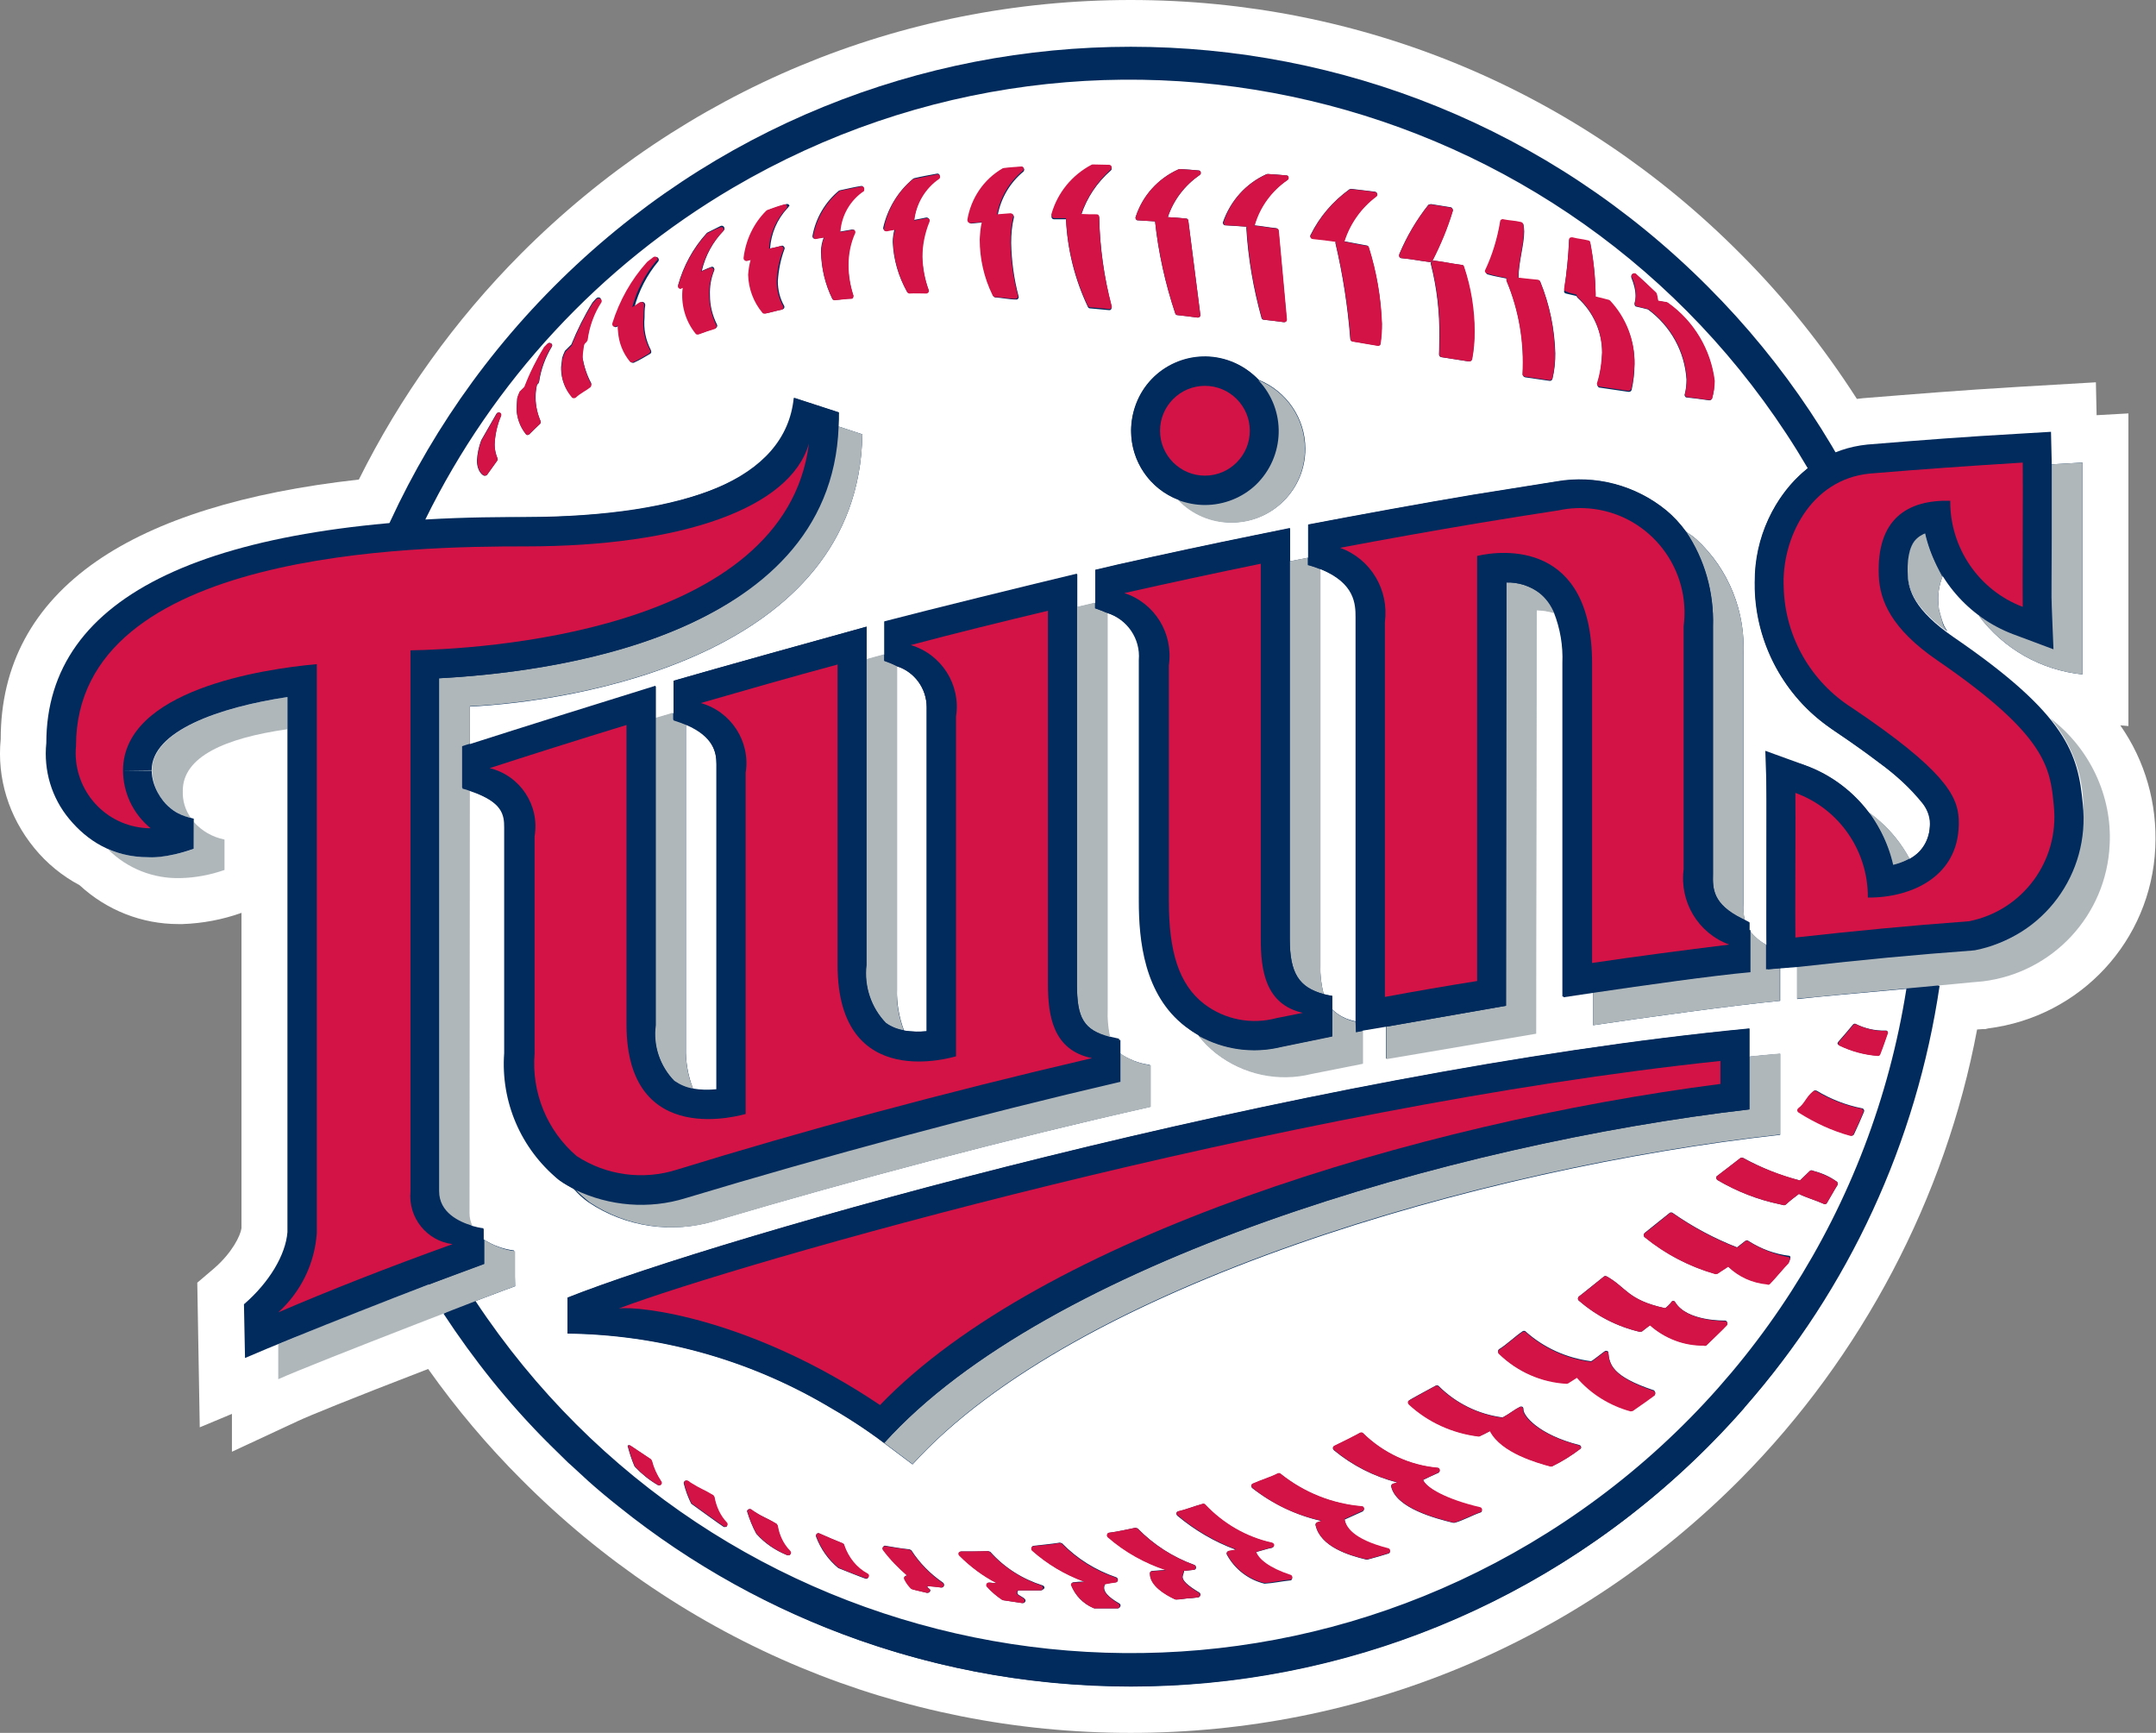 <?xml version="1.0" encoding="utf-8"?>
<!-- Generator: Adobe Illustrator 21.1.0, SVG Export Plug-In . SVG Version: 6.00 Build 0)  -->
<!DOCTYPE svg PUBLIC "-//W3C//DTD SVG 1.1//EN" "http://www.w3.org/Graphics/SVG/1.1/DTD/svg11.dtd">
<svg version="1.1" id="Layer_1" xmlns="http://www.w3.org/2000/svg" xmlns:xlink="http://www.w3.org/1999/xlink" x="0px" y="0px"
	 width="609.8px" height="490px" viewBox="0 0 609.8 490" style="enable-background:new 0 0 609.8 490;" xml:space="preserve">
<rect x="0" y="0" width="609.8" height="490" fill="#808080" stroke="none"/>
<style type="text/css">
	.st0{fill:#FFFFFF;}
	.st1{fill:#B0B7BB;}
	.st2{fill:#002B5C;}
	.st3{fill:#D31245;}
</style>
<title>Minnesota Twins logo</title>
<path class="st0" d="M319.8,490c-65.2,0-126.5-25.5-172.5-71.8c-9.3-9.3-18.2-19.8-26.2-31.1c-22.6,8.7-33.8,13.3-36.8,14.7
	l-18.7,8.7v-10.7l-9.1,3.8l-0.7-40.9l4.7-4c5.2-4.5,7.5-9.3,7.8-11.4v-89.2l-0.2,0.1c-5.1,1.8-10.7,2.9-16.5,3.1l-0.2,0h-0.9
	c-10.4,0-20.3-3.9-28-11c-4.9-2.6-9.3-6.2-12.8-10.5C2.5,231-0.9,220.1,0.2,209c0-20.9,9.1-37.8,27.1-50.3
	c16.9-11.7,41.8-19.5,74.2-23.1c11.7-23.5,27.1-45,45.8-63.8C193.5,25.5,254.7,0,319.8,0C385,0,446.3,25.5,492.3,71.8
	c12.4,12.4,23.4,26.2,32.9,41c0.6-0.1,1.1-0.1,1.7-0.2c15-1.2,27-2.2,43.8-3.2l22.1-1.3l0.2,9.3l9-0.5v88.4l-2.3-0.2
	c7,10,10.5,22.1,9.9,34.6c-1.2,26.3-21.1,47.8-47.3,51.1l-0.8,0.2h-0.8l-1.5,0.1c-8.9,47.5-32.6,92.5-66.9,127.1
	C446.3,464.5,385,490,319.8,490L319.8,490L319.8,490z"/>
<path class="st1" d="M81.3,206.2c0-3.1,0-6.2,0-9.1C62.1,200,43,206.7,43,217.8v0.1c0.2,6.5,4.7,12,11,13.4
	c-1.6-2.2-2.4-4.9-2.3-7.6v-0.1C51.7,214,63.6,208.7,81.3,206.2"/>
<path class="st2" d="M231,449c-39.3-17.1-72.9-45.3-96.5-81.1c-2.7,1-5.8,2.2-9.1,3.5c8.6,13.1,18.4,25.4,29.5,36.5
	c0.2,0.1,0.3,0.3,0.4,0.4c1.8,1.8,3.6,3.5,5.4,5.3c0.3,0.2,0.5,0.5,0.8,0.7c1.7,1.5,3.3,3.1,5,4.6c2.8,2.5,5.7,4.9,8.6,7.2
	c41,32.9,91.9,50.7,144.4,50.7h0.1c66.5,0.1,129.8-28.6,173.7-78.6l0.2-0.3c29.5-33.5,48.6-75,55.1-119.2c-0.3,0-0.6,0.1-0.9,0.1
	l0,0c-2.7,0.2-5.6,0.5-8.6,0.8c-19.2,121.4-133,204.3-254.3,185.1C266.3,461.8,248.2,456.5,231,449"/>
<path class="st2" d="M483.1,81.1c-90.2-90.5-236.4-90.5-326.5,0s-90.2,237.3,0,327.9s236.4,90.5,326.5,0
	c43.3-43.5,67.6-102.4,67.6-163.9C550.8,183.5,526.5,124.5,483.1,81.1"/>
<path class="st2" d="M580.3,131.3c3-0.2,5.9-0.3,8.7-0.5c0,5.2,0,48.1,0,59.9c-11.7-1.2-22.3-7.2-29.3-16.6
	c6.2,4.2,13.2,6.9,20.6,7.8C580.3,172.9,580.3,146,580.3,131.3"/>
<path class="st2" d="M572.1,171.5c-12.4-4.7-20.6-16.7-20.5-30c-12.2-0.3-21,5.2-20.2,21.3c0.3,6.8,3.4,14.8,16.5,23.8
	c31.1,21.3,32,30.5,33,41.2c1.6,15.4-8.8,29.6-24,32.6c-17.6,1.3-31.8,2.7-49.1,4.6c-0.1-3.4,0.1-38.5,0-40.9
	c12.4,4.5,20.6,16.4,20.5,29.6c12.2,0.1,26.4-6,25.7-22.2c-0.3-6.8-4.4-14.2-30.1-31.4c-11.7-7.4-19-20.1-19.4-34
	c-0.6-13.8,7.5-30.7,24.5-32.4c15.7-1.3,27.2-2.1,43.2-3.1C572.2,134.7,572,169.1,572.1,171.5"/>
<path class="st2" d="M548.3,171.1c0,0.4,0.1,0.8,0.1,1.2c0.4,1.4,0.8,2.9,1.3,4.3c0.3,0.7,0.7,1.3,1.1,1.9c-9.5-7-11-12.2-11.1-16.1
	c0-0.5-1-9.9,5-11.8c0.9,4.3,2.5,8.4,4.8,12.2C548.4,165.5,548,168.3,548.3,171.1"/>
<path class="st2" d="M21.3,210.9c0-55.5,96.5-56.4,127.2-56.4c44.2-0.1,75-10.9,80.1-29.1c-6.7,54-94.6,58.3-112.7,58.5v153
	c-0.7,7.4,4.6,14,11.9,14.9c-18.6,6.7-35.1,13.3-49.3,19.4c6.3-5.8,10.2-13.8,10.9-22.4c0,0.3,0-160.9,0-160.9
	c-15.6,1.5-54.7,7.5-54.8,29.9v0.1c0,6.3,2.8,12.3,7.7,16.3c-11.7,0-21.2-9.4-21.2-21.1C21.2,212.3,21.3,211.6,21.3,210.9"/>
<path class="st0" d="M549.7,176.6L549.7,176.6c-0.4-1.4-0.8-2.9-1.3-4.3l0,0C548.8,173.7,549.2,175.2,549.7,176.6"/>
<path class="st0" d="M132.9,199.8v10.6c13.1-4.2,40.8-12.9,52.5-16.5v9.3c1.8-0.6,3.5-1.1,5.1-1.5v-9.2c11.8-3.4,42.6-12,54.6-15.3
	v9.3c1.8-0.5,3.5-0.9,5.1-1.4v-9.2c12.9-3.4,41.5-10.4,54.5-13.5v9.3c1.8-0.4,3.5-0.8,5.1-1.2v-9.3l6.4-1.5
	c12.9-2.9,26-5.7,38.8-8.3l9.9-2v9.3l5.1-1v-9.3c13.1-2.5,33.8-6.3,46.5-8.4l23.8-3.8c11-1.9,22.4,1.1,31,8.2
	c2.1,1.7,3.9,3.7,5.5,5.9c1.1,0.7,2.2,1.5,3.1,2.3c9.1,8.4,13.9,20.5,13.2,32.9v70c-0.1,1.6,0,3.2,0.4,4.7l1.3,0.7v2.2
	c1.3,1.7,2.9,3.1,4.8,4.1c0-14.2,0-44.1,0-53.1c11.5,0.8,22,6.5,29,15.7c1,0.7,2,1.5,2.9,2.3c3.5,3,6.4,6.7,8.6,10.8
	c3.9-2.1,6.1-6.4,5.7-10.8c-0.2-1.8-0.9-3.5-2.1-5c-3.5-4.3-7.6-8.1-12.2-11.4c-3.3-2.5-7.3-5.4-12.2-8.7c-1.2-0.8-2.2-1.6-3.3-2.4
	c-12-9-19.3-23.1-19.7-38.1c0-0.6,0-1.2,0-1.9c-0.1-12.5,5.4-24.3,15-32.2C449.2,26.5,313.1-9,207.3,53.1
	c-37.6,22.1-67.8,54.7-87,93.8c11.9-0.7,22-0.7,28.3-0.7c45.4-0.1,75.7-11.4,76.1-33.7l12.6,4.1c0,1.4,0,2.7-0.1,4l6.7,2.2
	C243,185.7,162.2,198.4,132.9,199.8 M461.7,77.5c0.3-0.2,0.6-0.2,0.9,0c2,1.7,3.9,3.5,5.7,5.3l0.2,0.3c0.2,0.7,0.3,1.3,0.4,2
	c0.8,0.1,1.6,0.2,2.4,0.4l0.4,0.2c7.3,5.1,12.1,13.2,13.2,22.1c0,1.6-0.2,3.3-0.7,4.9c-0.1,0.3-0.4,0.5-0.7,0.5h-0.1
	c-2.1-0.3-4.2-0.6-6.3-0.8c-0.2,0-0.4-0.1-0.5-0.3c-0.1-0.2-0.2-0.4-0.1-0.6c0.4-1.4,0.5-2.8,0.5-4.2c-0.5-7.9-4.5-15.1-10.9-19.8
	c-1-0.3-2.1-0.5-3.3-0.8c-0.2,0-0.3-0.2-0.4-0.3c-0.1-0.2-0.1-0.4-0.1-0.6c0.2-0.7,0.3-1.3,0.3-2c0-1.8-0.5-3.6-1.2-5.3
	C461.3,78.1,461.4,77.7,461.7,77.5 M443.8,68c0-0.2,0.1-0.4,0.3-0.5c0.2-0.1,0.4-0.2,0.6-0.1c2,0.4,2.5,0.3,4.6,0.9
	c0.3,0.1,0.5,0.3,0.5,0.6c0.9,4.7,1.4,9.4,1.5,14.2v0.8c0,0.1-0.1,0.1-0.1,0.2c2,0.5,3.9,1,3.9,1l0.3,0.2c4.5,4.8,7,11.2,6.9,17.8
	c0,2.4-0.3,4.8-0.8,7.1c-0.1,0.4-0.4,0.6-0.8,0.6h-0.1l-8.2-1.2c-0.2,0-0.4-0.2-0.5-0.4c-0.1-0.2-0.2-0.4-0.1-0.6
	c0.8-2.8,1.3-5.8,1.4-8.7c0-5.9-2.5-11.6-6.9-15.6l0,0c0-0.1-0.2,0-0.4-0.6l0,0c-0.9-0.2-1.8-0.4-3-0.7c-0.4-0.1-0.6-0.4-0.5-0.8
	C443.1,77.2,443.6,72.6,443.8,68 M424.4,62.8c0-0.2,0.1-0.4,0.3-0.5c0.2-0.1,0.4-0.2,0.6-0.1c1.9,0.4,3,0.3,5.1,0.8
	c0.3,0.1,0.5,0.3,0.5,0.6c0.1,0.6,0.2,1.2,0.2,1.8c0,3.8-1.6,8.7-1.6,13.2v0.1c1.7,0.2,2.5,0.3,5.6,0.6c0.3,0,0.5,0.2,0.6,0.5
	c2.6,6.4,4,13.2,4.2,20.1c0,2.4-0.2,4.8-0.8,7.2c-0.1,0.4-0.4,0.6-0.7,0.6h-0.1l-6.9-1c-0.4-0.1-0.6-0.3-0.7-0.7
	c0.5-9-1-18.1-4.5-26.4c-0.1-0.2-0.1-0.5,0.1-0.8c-1.8-0.4-3.4-0.6-5.5-1.2c-0.4-0.1-0.6-0.5-0.5-0.8
	C422.2,72.2,423.6,67.6,424.4,62.8 M414,75.4c1.9,5.9,2.9,12.1,3,18.3c0,2.7-0.2,5.3-0.7,7.9c-0.1,0.4-0.4,0.6-0.8,0.6h-0.1
	c-2.7-0.4-5-0.8-7.7-1.2c-0.4,0-0.7-0.4-0.7-0.8c0,0,0.1-1.9,0.1-4.9c0.1-7-0.7-13.9-2.4-20.6c-0.1-0.2,0-0.5,0.2-0.7
	s0.4-0.3,0.7-0.3c3.2,0.4,4.6,0.8,7.7,1.2C413.7,74.9,414,75.1,414,75.4 M395.8,71.8c2.1-5,4.9-9.7,8.2-13.9l0.7-0.2l5.6,0.9
	c0.2,0,0.4,0.2,0.5,0.4s0.2,0.4,0.1,0.6c-1.5,4.8-3.4,9.5-5.7,14c-0.1,0.3-0.4,0.5-0.7,0.5h-0.1c-3.2-0.4-4.8-0.8-8-1.1
	c-0.3,0-0.5-0.2-0.6-0.4S395.7,72.1,395.8,71.8 M381.7,53.5l0.5-0.1c2.3,0.3,4.4,0.5,6.7,0.8c0.4,0.1,0.7,0.4,0.6,0.8
	c0,0.2-0.1,0.4-0.3,0.5c-4.2,3.2-7.4,7.6-9,12.6c0,0.1-0.1,0.1-0.1,0.1c2.2,0.4,4.2,0.8,6.4,1.2c0.3,0,0.5,0.2,0.6,0.5
	c2.2,7,3.5,14.3,3.7,21.6c0,1.9-0.1,3.8-0.4,5.6c0,0.2-0.1,0.4-0.3,0.5c-0.1,0.1-0.3,0.1-0.4,0.1h-0.1c-2.4-0.4-4.8-0.8-7.1-1.2
	c-0.3-0.1-0.6-0.3-0.6-0.7c-0.7-9.1-2.1-18.2-4.2-27.1c0-0.2,0-0.4,0.1-0.5c-2.2-0.3-4.4-0.6-6.6-0.8c-0.4-0.1-0.7-0.4-0.6-0.8
	c0-0.1,0-0.1,0.1-0.2C373.2,61.3,377,56.9,381.7,53.5 M358.1,49.3l0.4-0.1c1.8,0.1,3.5,0.2,5.3,0.4c0.3,0,0.6,0.2,0.6,0.5
	c0.1,0.3,0,0.6-0.3,0.8c-4.5,3-7.8,7.5-9.3,12.7l-0.1,0.1c2.1,0.2,4.1,0.6,6.2,0.8c0.3,0,0.6,0.3,0.7,0.7l2.3,25.1
	c0,0.2-0.1,0.4-0.2,0.6c-0.1,0.1-0.3,0.2-0.5,0.2h-0.1c-1.9-0.3-3.8-0.5-5.7-0.7c-0.3,0-0.5-0.2-0.6-0.5c-2.3-8.3-3.8-16.9-4.3-25.5
	c0-0.1,0.1-0.2,0.1-0.3c-2-0.1-4.1-0.3-6.1-0.4c-0.2,0-0.4-0.1-0.5-0.3s-0.2-0.4-0.1-0.6C348,56.8,352.4,51.9,358.1,49.3
	 M333.3,47.9l0.4-0.1c1.8,0.1,3.6,0.2,5.3,0.4c0.3,0,0.6,0.2,0.6,0.5c0.1,0.3,0,0.6-0.3,0.8c-4.2,2.9-7.4,7.1-9,11.9
	c1.7,0.1,3.5,0.2,5.2,0.4c0.3,0,0.6,0.3,0.6,0.6l3.4,26.6c0,0.2,0,0.4-0.2,0.6c-0.1,0.1-0.3,0.2-0.5,0.2h-0.1
	c-1.9-0.3-3.8-0.5-5.7-0.7c-0.3,0-0.5-0.2-0.6-0.5c-2.8-8.4-4.8-17.2-5.7-26c-1.6-0.1-3.3-0.2-4.9-0.3c-0.2,0-0.4-0.1-0.5-0.3
	s-0.2-0.4-0.1-0.6C323.1,55.4,327.5,50.5,333.3,47.9 M340.8,100.9c5.7,0,11.2,2.4,15.2,6.5c7.9,3.2,13.2,10.9,13.2,19.5
	c0,11.5-9.3,20.8-20.8,20.8h-0.1c-5.7,0-11.1-2.4-15-6.4c-10.8-4.2-16.1-16.3-11.9-27.1C324.4,106.2,332.2,100.9,340.8,100.9
	 M308.7,46.9l0.3-0.1c1.6,0,3.1,0,4.7,0.1c0.3,0,0.6,0.2,0.7,0.5s0,0.6-0.2,0.8c-3.9,3.4-6.8,7.7-8.4,12.6c1.5,0,2.9,0,4.4,0.1
	c0.4,0,0.7,0.3,0.7,0.7c0.2,8.5,1.4,16.9,3.5,25.1c0.1,0.2,0,0.5-0.1,0.7s-0.3,0.3-0.5,0.3h-0.1c-1.7-0.2-3.6-0.3-5.4-0.5
	c-0.3,0-0.5-0.2-0.6-0.4c-3.7-7.8-5.8-16.2-6.2-24.8c-1.1,0-2.3,0-3.4,0c-0.4,0-0.7-0.3-0.7-0.7c0-0.1,0-0.1,0-0.2
	C299.1,54.8,303.2,49.8,308.7,46.9 M283.7,47.7l0.4-0.1c1.6-0.1,3.2-0.3,4.8-0.4c0.4,0,0.7,0.3,0.8,0.7c0,0.2-0.1,0.5-0.2,0.6
	c-3.8,3.1-6.4,7.5-7.3,12.3c1.3-0.1,2.5-0.2,3.8-0.3c0.2,0,0.5,0.1,0.6,0.3s0.2,0.4,0.2,0.6c-0.6,2.4-0.8,4.8-0.8,7.3
	c0.1,5.1,0.8,10.2,2.1,15.1c0.1,0.2,0,0.4-0.1,0.6s-0.3,0.3-0.6,0.3l0,0c-1.8,0-4.2-0.5-5.9-0.6c-0.3,0-0.5-0.4-0.6-0.6
	c-2.4-4.9-3.6-10.3-3.6-15.7c0-1.6,0.2-3.3,0.6-4.9c-1,0.1-2.1,0.2-3.1,0.3h-0.1c-0.2,0-0.4-0.1-0.5-0.2c-0.2-0.2-0.2-0.4-0.2-0.6
	C274.7,56.2,278.4,50.9,283.7,47.7 M258.2,50.6l0.3-0.2c2.1-0.5,4.3-0.9,6.5-1.3c0.4-0.1,0.8,0.2,0.8,0.6c0.1,0.3-0.1,0.5-0.3,0.7
	c-3.9,2.8-6.4,7.1-7,11.8c1.2-0.2,2.4-0.5,3.5-0.7c0.3,0,0.5,0.1,0.7,0.3s0.2,0.5,0.1,0.7c-1.4,3.1-2,6.5-2,10
	c0.1,3.2,0.7,6.4,1.8,9.4c0.1,0.2,0,0.4-0.1,0.6s-0.3,0.3-0.6,0.3c-1.2,0.1-3.4-0.1-4.7,0h-0.1c-0.3,0-0.5-0.1-0.6-0.4
	c-2.4-4.3-3.8-9.1-4-14c0-1.2,0.2-2.4,0.5-3.6c-0.9,0.1-1.7,0.2-2.3,0.4c-0.1,0-0.1,0-0.2,0c-0.2,0-0.4-0.1-0.5-0.2
	c-0.2-0.2-0.2-0.4-0.2-0.6C251,59.1,253.9,54.2,258.2,50.6 M140.7,129.6c0.1,0.2,0.1,0.5-0.1,0.7l-2.8,3.9c-0.1,0.2-0.4,0.3-0.6,0.3
	c-0.1,0-0.2,0-0.3,0c-0.2,0-2-1-2-4.3c0.1-1.9,0.5-3.8,1.2-5.7l4.3-7.5c0.2-0.3,0.6-0.5,1-0.3c0.3,0.2,0.4,0.6,0.3,0.9
	c-1.1,2.6-1.7,5.3-1.8,8.1C139.9,127,140.2,128.4,140.7,129.6 M152.9,119.1c0.1,0.3,0,0.6-0.2,0.8c-1,0.9-2,1.9-3,2.9
	c-0.1,0.1-0.3,0.2-0.5,0.2l0,0c-0.2,0-0.4-0.1-0.5-0.3c-1.6-2-2.5-4.5-2.6-7.1c0-0.2,0.2-3,0.2-3c0.2-0.6,0.4-1.1,0.6-1.6l0.1-0.1
	c0.4-0.5,0.9-0.9,1.4-1.4c1.5-3.9,3.3-7.7,5.6-11.3c0.3-0.3,0.6-0.6,0.9-1c0.2-0.3,0.6-0.3,1-0.1c0.3,0.2,0.4,0.6,0.2,0.9
	c-1.8,3-3.1,6.4-3.6,9.9l-0.2,0.5c-0.1,0.1-0.3,0.3-0.4,0.4c-0.3,1.2-0.4,2.4-0.4,3.6C151.5,114.8,152,117,152.9,119.1 M167.2,108.3
	c0.1,0.3,0,0.7-0.2,0.9c-1.1,1-2.9,1.9-4.1,2.9c-0.1,0.1-0.3,0.2-0.6,0.2h-0.1c-0.2,0-0.4-0.1-0.6-0.3c-1.8-2.1-2.8-4.7-2.9-7.5
	c0-0.2,0-0.4,0-0.7l0.3-2.6c0.2-0.6,0.4-1.2,0.7-1.8l0.1-0.2c0.6-0.6,1.2-1.2,1.8-1.8c1.7-4.2,3.7-8.2,6-11.9c0.3-0.4,0.7-0.7,1-1.1
	c0.3-0.3,0.7-0.4,1.1-0.2c0.3,0.2,0.4,0.7,0.3,1c-2,3.3-3.4,6.9-3.9,10.7l-0.3,0.5c-0.2,0.2-0.5,0.5-0.7,0.7
	c-0.3,1.2-0.4,2.5-0.4,3.8C165.2,103.6,166,106.1,167.2,108.3 M181.2,85.5c0.3-0.2,0.6-0.2,0.9,0c0.3,0.2,0.4,0.5,0.4,0.8
	c-0.2,1.2-0.2,2.3-0.2,3.5c-0.3,3.2,0.3,6.3,1.8,9.2c0.1,0.2,0.1,0.4,0.1,0.6s-0.2,0.4-0.4,0.5c-1.4,0.8-2.8,1.7-4.4,2.4
	c-0.1,0.1-0.3,0.1-0.4,0.1c-0.2,0-0.4-0.1-0.5-0.2c-2-2.5-3.2-5.5-3.4-8.6c-0.1-0.5-0.1-1.1-0.1-1.7c-0.2,0.2-0.5,0.3-0.8,0.4
	c-0.2,0-0.3,0-0.4-0.1c-0.3-0.2-0.4-0.5-0.3-0.9c2-6.4,5.4-12.3,9.8-17.3l0.1-0.1c0.5-0.4,1.1-0.9,1.7-1.3c0.3-0.2,0.8-0.2,1,0.1
	c0.3,0.3,0.3,0.7,0.1,1c-3.2,3.8-5.5,8.3-6.8,13.1C179.9,86.4,180.4,86,181.2,85.5 M204.7,65.2c-3.1,3.2-5.2,7.1-6.2,11.4
	c1.3-0.6,1.6-0.7,2.6-1.1c0.4-0.2,0.8,0,0.9,0.4c0.1,0.2,0.1,0.4,0,0.6c-0.9,2.2-1.3,4.6-1.2,7c0,2.9,0.7,5.7,2,8.3
	c0.1,0.2,0.1,0.4,0,0.6s-0.2,0.3-0.4,0.4c-1.7,0.5-3.1,1.1-4.7,1.6c-0.1,0-0.2,0-0.2,0c-0.2,0-0.4-0.1-0.6-0.3
	c-2.4-3.1-3.8-6.9-3.8-10.8c0-0.7,0.1-1.4,0.1-2.1c-0.1,0.1-0.2,0.1-0.4,0.2c-0.1,0.1-0.2,0.1-0.3,0.1c-0.4,0-0.7-0.3-0.7-0.7
	c0-0.1,0-0.1,0-0.2c1.5-5.4,4.2-10.4,8-14.6l0.2-0.2c1.3-0.6,2.5-1.3,3.8-1.9c0.4-0.2,0.8,0,1,0.3C205,64.7,204.9,65,204.7,65.2
	 M222.7,58.9c-2.9,3.1-4.6,7.1-4.9,11.4c1.2-0.3,2.3-0.5,3.2-0.8c0.3-0.1,0.5,0,0.7,0.2s0.3,0.5,0.2,0.7c-1.1,2.9-1.7,6-1.9,9.1
	c0,2.5,0.6,4.9,1.8,7c0.1,0.2,0.1,0.4,0,0.6s-0.3,0.3-0.5,0.4c-1.6,0.3-3.2,0.8-4.7,1.1h-0.1c-0.2,0-0.4-0.1-0.6-0.3
	c-2.5-3-3.9-6.8-4-10.7c0-1.4,0.3-2.9,0.7-4.2c-0.5,0.1-0.9,0.2-1.1,0.3c-0.1,0-0.1,0-0.2,0c-0.2,0-0.3,0-0.4-0.1
	c-0.2-0.2-0.3-0.4-0.3-0.6c0.5-5.1,2.8-9.8,6.4-13.4l0.3-0.2c1.7-0.6,3.4-1.2,5.1-1.7c0.4-0.1,0.8,0.1,0.9,0.5
	C223,58.4,223,58.7,222.7,58.9 M237.5,65.5c1.1-0.2,2.4-0.4,3.5-0.6c0.2,0,0.5,0.1,0.6,0.2c0.1,0.2,0.2,0.5,0.1,0.7
	c-1.2,2.9-1.9,6-1.8,9.1c0,2.9,0.5,5.8,1.4,8.6c0.1,0.2,0,0.4-0.1,0.6s-0.3,0.3-0.5,0.3c-1.1,0-3.5,0.4-4.6,0.4H236
	c-0.2,0-0.5-0.1-0.6-0.3c-2-4.1-3.1-8.7-3.2-13.3c0-1.4,0.3-2.8,0.8-4.1c-0.9,0.1-1.8,0.3-2.4,0.4h-0.2c-0.2,0-0.3-0.1-0.4-0.2
	c-0.2-0.1-0.2-0.4-0.2-0.6c0.9-5,3.6-9.6,7.5-12.8l0.3-0.1c2-0.4,3.9-0.9,5.9-1.2c0.3-0.1,0.6,0.1,0.7,0.4c0.1,0.3,0,0.6-0.2,0.8
	C240.3,56.5,237.8,60.8,237.5,65.5"/>
<path class="st0" d="M145.7,363.7c-0.9,0.3-5.1,1.9-11.2,4.2c67.8,102.4,205.7,130.4,308,62.4c51.9-34.5,87-89.1,96.7-150.7
	c-12.1,1.1-25.8,2.3-30.9,2.9c0-1.3,0-4.7,0-9.3c-1.6,0.2-3.2,0.4-4.8,0.5v9.3c-13.4,1.3-38.8,4.8-52.9,6.9v-9.4
	c-3.2,0.5-6.1,0.9-8.7,1.3v-94.3c0.2-4.9-0.6-9.7-2.4-14.3c-1.6-0.5-3.3-0.7-5-0.8c0,13-0.1,119.7-0.1,119.7l-42.4,7.2v-9.2
	l-6.6,1.2v9.3l-14.6,2.9c-9.3,2.3-19.2,0.2-26.8-5.7c-1.9-1.5-3.6-3.2-5.1-5.1c-1.2-0.7-2.4-1.5-3.6-2.4
	c-11.8-9-13.2-24.6-13.2-35.5v-68.2c0.5-6-3.3-11.5-9-13.3v112.1c-0.1,2.6,0.2,5.2,0.7,7.7c0.8,0.2,1.7,0.4,2.7,0.6v4
	c2.6,1.8,5.5,3,8.7,3.4V313c-40,9-83.4,20.5-123,32.2c-12.1,3.7-25.2,1.8-35.7-5.2c-1.6-1.1-3-2.4-4.3-3.9c-1.5-0.8-2.9-1.6-4.3-2.6
	c-10.6-8.7-16.3-22-15.3-35.7c0,0,0-63.5,0-63.8c0-3.4-0.3-7.3-10-10.6v119.7c0,1.2,0.3,2.4,0.8,3.5c1.1,0.3,2.2,0.6,3.3,0.7v3.1
	c2.6,1.7,5.6,2.8,8.7,3.2L145.7,363.7z M186.4,420c-0.1,0-0.3,0-0.4-0.1c-2.4-1.4-4.5-3.1-6.4-5.1l-0.2-0.3
	c-0.8-1.9-1.4-3.8-1.9-5.7c0.2-0.2,0.6-0.2,0.8,0l5.7,3.8l0.3,0.4c0.5,2.1,1.4,4.1,2.6,5.8c0.3,0.3,0.3,0.7,0,0.9
	C186.9,419.9,186.7,420,186.4,420 M203.5,432.4L203.5,432.4L203.5,432.4L203.5,432.4 M205,431.8c-0.1,0-0.3,0-0.4-0.1
	c-0.4-0.2-9.1-6.5-9.1-6.5c-0.9-1.8-1.6-3.7-2.1-5.7c-0.1-0.3,0.1-0.6,0.3-0.7c0.2-0.2,0.5-0.2,0.8,0c0.2,0.1,0.5,0.3,0.7,0.5l0,0
	c3,1.9,3.4,1.7,6.5,3.6l0.3,0.5c0.4,2.7,1.6,5.2,3.4,7.3c0.3,0.3,0.3,0.7,0.1,1C205.5,431.7,205.2,431.8,205,431.8 M222.9,439.8
	c-0.1,0-0.3,0-0.4-0.1c-3.2-1.3-6.2-3.3-8.5-5.9l-0.1-0.1c-1.1-2-1.9-4.1-2.6-6.3l0,0c0-0.3,0.1-0.5,0.4-0.6c0.2-0.1,0.5-0.1,0.7,0
	c0.2,0.2,0.5,0.3,0.7,0.5l0,0c3,1.9,3.4,1.7,6.5,3.6l0.3,0.5c0.4,2.7,1.6,5.2,3.4,7.3c0.3,0.3,0.3,0.7,0.1,1
	C223.3,439.7,223.1,439.8,222.9,439.8 M245,446.4c-0.1,0-0.2,0-0.2,0c-2.5-0.9-4.9-1.9-7.7-3c-2.8-2.3-5-5.4-6.3-8.9
	c-0.1-0.4,0.1-0.8,0.4-0.9c0.2-0.1,0.4-0.1,0.5,0c2.2,1,4.4,1.9,6.6,2.8c0.2,0.1,0.4,0.3,0.4,0.5c1.1,3.4,3.4,6.4,6.6,8.2
	c0.3,0.2,0.4,0.6,0.2,0.9C245.5,446.3,245.2,446.5,245,446.4 M266.3,448.9h-0.1c-1-0.2-2.5-0.3-3.8-0.4c0,0.1-0.1,0.2-0.1,0.2
	c0,0.1,0.7,0.7,0.8,0.8c0.1,0.3,0,0.5-0.2,0.7c-0.1,0.1-0.3,0.2-0.5,0.2c-0.1,0-0.1,0-0.2,0c-1.1-0.3-3-0.7-4.1-1l-0.3-0.2
	c-0.8-0.8-1.4-1.6-1.9-2.6c-0.2-0.2-0.2-0.6,0-0.8c0.2-0.2,0.5-0.4,0.7-0.3h0.1c-2.6-2.2-4.9-4.6-6.9-7.3c-0.2-0.2-0.2-0.5,0-0.8
	s0.4-0.4,0.7-0.3c2.3,0.4,4.6,0.8,6.8,1l0.5,0.3c2.3,3.6,5.4,6.7,8.9,9.1c0.3,0.2,0.4,0.6,0.3,0.9
	C266.8,448.8,266.6,448.9,266.3,448.9 M294.5,449.7c-0.4,0-0.8,0-1.2,0c-1.8,0-3.6,0-5.3,0c-0.2,0.3-0.3,0.6-0.2,0.9
	c0,0.4,1.7,1,2.1,1.6c0.2,0.2,0.2,0.6,0,0.8c-0.1,0.2-0.4,0.3-0.6,0.3h-0.1c-1.1-0.2-4.2-0.6-5.3-0.8l-0.3-0.1
	c-1.6-1-3.1-2.2-4.3-3.7c-0.2-0.2-0.3-0.5-0.1-0.8c0.1-0.3,0.4-0.4,0.7-0.4l2.2,0.2c-3.9-2-7.5-4.6-10.6-7.8
	c-0.2-0.2-0.3-0.5-0.2-0.8c0.1-0.3,0.4-0.4,0.7-0.4c0.9,0,1.8,0,2.8,0c1.6,0,3.1,0,4.7-0.1l0.6,0.2c4,4.5,9.1,7.7,14.8,9.5
	c0.3,0.1,0.6,0.4,0.5,0.8C295.1,449.4,294.8,449.7,294.5,449.7 M316.1,454.8c-0.4,0-4.7,0-6.5,0l-0.3-0.1c-2.9-1.2-5.2-3.5-6.3-6.5
	c0-0.1,0-0.2,0-0.3c0.1-0.3,0.4-0.5,0.7-0.5c1-0.1,2-0.2,3.1-0.2c-5.4-1.9-10.5-4.9-14.8-8.8c-0.2-0.2-0.3-0.5-0.2-0.8
	c0.1-0.3,0.3-0.5,0.6-0.5c2.4-0.3,4.9-0.5,7.4-0.9l0.6,0.2c4.3,4.4,9.5,7.6,15.3,9.6c0.3,0.1,0.5,0.4,0.5,0.8c0,0.3-0.3,0.6-0.6,0.6
	c-1,0.1-2,0.3-3,0.5c-0.2,0.3-0.3,0.7-0.3,1.1c0,1,0.8,2.4,4.3,4.4c0.3,0.2,0.4,0.5,0.3,0.8C316.7,454.6,316.5,454.8,316.1,454.8
	 M338.8,451.7c-0.4,0-1.3,0.2-1.7,0.2c-1.7,0-2.8,0.4-4.5,0.4l-0.3-0.1c-2.9-1.4-7-3.9-7-7.2c0-0.1,0-0.2,0-0.3
	c0.1-0.3,0.3-0.5,0.6-0.5c1.3-0.1,2.6-0.2,3.9-0.3c-6-2-11.6-5.1-16.4-9.3c-0.2-0.2-0.3-0.5-0.2-0.7c0.1-0.3,0.3-0.5,0.6-0.5
	c2.4-0.3,4.9-0.9,7.4-1.4l0.6,0.2c4.5,4.6,9.9,8.1,16,10.3c0.3,0.1,0.5,0.4,0.5,0.8c0,0.3-0.3,0.6-0.6,0.6c-0.9,0.1-1.9,0.2-2.8,0.3
	c0.1,0.2-0.4,1.3-0.4,1.7c0,1,1.2,2.3,4.7,4.4c0.3,0.2,0.4,0.5,0.3,0.8C339.4,451.5,339.1,451.7,338.8,451.7 M364.9,446.9
	c-2.2,0.2-4.9,0.8-7.1,0.9h-0.2c-4.5-1.1-8.4-4.1-10.6-8.2c-0.1-0.2-0.1-0.4,0-0.6s0.3-0.3,0.5-0.4c0.7-0.1,1.3-0.2,2-0.4
	c-6-2.2-11.6-5.5-16.5-9.6c-0.2-0.2-0.3-0.5-0.3-0.7c0.1-0.3,0.3-0.5,0.5-0.5c1.9-0.4,4.8-1.6,6.9-2.1c0.3-0.1,0.5,0,0.7,0.2
	c5.1,5.4,11.7,9.2,18.9,10.8c0.4,0.1,0.6,0.5,0.6,0.8c-0.1,0.3-0.3,0.5-0.6,0.6c-1.2,0.2-2.9,0.8-4.5,1.2c0.7,2,3.6,4.5,9.8,6.7
	c0.4,0.1,0.6,0.5,0.4,0.9C365.4,446.7,365.2,446.9,364.9,446.9 M392.7,439.3c-2,0.6-3.9,1.2-5.9,1.7h-0.4
	c-4.9-1.2-12.9-3.6-14.3-9.7c-0.1-0.4,0.1-0.7,0.5-0.8c0.4-0.1,0.8-0.3,1.2-0.4c-7.1-1.6-13.8-4.8-19.6-9.3
	c-0.2-0.2-0.3-0.4-0.3-0.6s0.2-0.5,0.4-0.6c2.2-1,5.2-1.9,7.1-2.9c0.3-0.1,0.6-0.1,0.8,0.1c6.6,5.3,14.6,8.5,23,9.2
	c0.3,0,0.6,0.3,0.6,0.6c0,0.3-0.1,0.6-0.4,0.8c-1.3,0.6-3.3,1.5-5.1,2.3c0.3,2.1,2.2,5.7,12.3,8.4c0.3,0.1,0.5,0.4,0.5,0.7
	C393.2,438.9,393,439.2,392.7,439.3 M418.7,427.7c-1.9,0.6-5.2,2.4-7.3,2.9H411c-4.9-1.2-16.1-4.1-17.5-10.2
	c-0.1-0.4,0.1-0.7,0.5-0.8c0.4-0.1,0.8-0.3,1.2-0.4c-6.6-1.7-12.7-4.8-17.9-9.1c-0.2-0.2-0.3-0.4-0.3-0.6s0.2-0.5,0.4-0.6
	c2.1-1,5.3-2.6,7.3-3.7c0.3-0.1,0.6-0.1,0.8,0.1c5.7,5.6,13.2,9.1,21.1,9.8c0.3,0,0.6,0.3,0.6,0.6c0,0.3-0.1,0.6-0.4,0.8
	c-1,0.4-2.9,1.3-4.3,2c0.8,2.2,6.3,5.5,16.1,8c0.3,0.1,0.5,0.4,0.5,0.7C419.2,427.4,419,427.6,418.7,427.7 M439,414.6h-0.4
	c-3.6-1-13.9-3.8-17.1-10c-1.1,0.6-2.1,1.1-3,1.5h-0.3c-7.3-0.9-14.1-4-19.6-9c-0.3-0.2-0.4-0.7-0.2-1l0,0c0.2-0.3,5.7-3.2,7.7-4.3
	c0.3-0.1,0.6-0.1,0.8,0.1c4.9,4.9,11.2,8,18.1,8.9c1.9-1,3.3-2.2,4.9-3c0.2-0.1,0.5-0.1,0.7,0s0.3,0.4,0.3,0.7
	c-0.1,1.8,4.3,7.2,15.8,10.1l0,0c0.4,0.1,0.6,0.5,0.5,0.9l0,0C444.6,411.5,441.9,413.2,439,414.6 M468.1,394.2
	c0,0.1-0.1,0.1-0.1,0.2l0,0l0,0l0,0l0,0l0,0l0,0c-0.1,0.1-4.4,3.1-6.2,4.4l-0.6,0.1c-5.9-1.7-11.1-5-15.2-9.5
	c-0.7,0.5-2,1.2-2.5,1.6l-0.4,0.1c-7.2-0.4-14-3.3-19.1-8.4c-0.3-0.2-0.4-0.7-0.2-1c0.1-0.1,0.1-0.1,0.2-0.2c2-1.2,4.6-3.7,6.7-5.1
	c0.2-0.1,0.5-0.1,0.7,0c5.2,4.7,11.7,7.6,18.6,8.5c0.3,0,3.6-2.7,4-2.9c0.4-0.1,0.9,0,0.9,0.4c0.3,3.4,1.1,6.8,12.8,10.7h0.1
	C468.1,393.5,468.3,393.8,468.1,394.2L468.1,394.2 M488.4,374.7c-1.3,1.4-4.5,4.4-5.7,5.6c-0.1,0.1-0.3,0.2-0.5,0.2
	c-0.1,0-0.2,0-0.3-0.1c-5.6,0-11-2-15.2-5.7c-0.8,0.6-1.5,1.2-2.3,1.8l-0.6,0.1c-6.4-1.5-12.2-4.5-17.2-8.8
	c-0.2-0.1-0.3-0.3-0.3-0.6c0-0.2,0.1-0.5,0.3-0.6c2.4-1.9,4.7-3.8,7-5.6c0.2-0.2,0.5-0.2,0.8-0.1c5.6,3.1,5.9,6.7,16.5,9
	c0.3,0,1.7-1.5,1.7-1.5c0-0.1,0-0.1,0.1-0.2s0.1-0.2,0.2-0.2l0.1-0.1c0.3-0.1,0.7,0,0.8,0.3c3.3,5.5,14.1,5.2,14.1,5.2
	c0.4,0,0.7,0.4,0.6,0.8C488.6,374.4,488.5,374.5,488.4,374.7 M505.9,357c-1.2,1.3-4,4.6-5.3,5.9c-0.1,0.1-0.3,0.2-0.5,0.2
	c-0.1,0-0.2,0-0.3-0.1c-4.1-0.3-8-2.1-11-4.9c-0.8,0.6-2.2,1.4-3,2l-0.6,0.1c-7.3-2-14.1-5.6-20-10.4c-0.2-0.1-0.3-0.3-0.3-0.6
	c0-0.2,0.1-0.4,0.3-0.6c2.4-1.9,4.7-3.8,7-5.6c0.2-0.2,0.5-0.2,0.8-0.1c5.7,4,11.9,7.3,18.3,9.8c0.8-0.6,1.5-1.2,2.3-1.8
	c0.2-0.1,0.4-0.2,0.6-0.2c0.2,0.1,0.3,0.2,0.5,0.3c3.5,2.2,7.3,3.6,11.4,4.1c0.2,0,0.3,0.3,0.3,0.5
	C506.3,356.2,506.1,356.6,505.9,357 M520,294.5c1.4-1.6,2.8-3.2,4.1-4.8c0.2-0.2,0.5-0.3,0.7-0.2c2.6,1.3,5.5,2,8.5,1.9h0.2
	c0.1,0,0.2,0.1,0.3,0.2l0,0c0.1,0.1,0.2,0.3,0.1,0.5c0,0.1,0,0.1-0.1,0.2c-0.6,1.9-1.3,3.8-2.1,5.8c-0.1,0.3-0.3,0.4-0.6,0.4H531
	c-3.8-0.3-7.5-1.3-10.9-3c-0.2-0.1-0.3-0.2-0.4-0.4C519.8,294.9,519.8,294.7,520,294.5 M508.8,313.3c1.8-1.3,2.2-3.1,4.2-4.8
	c0.2-0.2,0.5-0.2,0.8-0.1c4,2.4,8.3,4.1,12.9,5c0.2,0,0.4,0.2,0.5,0.4c0.1,0.2,0.1,0.4,0,0.6c-0.9,2.1-1.8,4.2-2.8,6.3
	c-0.1,0.3-0.4,0.4-0.6,0.4c-0.1,0-0.1,0-0.2,0c-5.2-1.4-10.1-3.7-14.6-6.7C508.7,314.2,508.5,313.8,508.8,313.3
	C508.6,313.5,508.7,313.4,508.8,313.3 M509.1,333.8c0.9-0.9,1.8-1.7,2.8-2.7c0.3-0.3,0.6-0.2,1,0c2.4,0.6,4.7,1.6,6.7,3.1
	c0.2,0.2,0.2,0.6,0.1,0.9c-0.9,1.4-2.2,3.8-3,5.1c-0.1,0.2-0.4,0.3-0.6,0.3c-0.1,0-0.2,0-0.3-0.1c-2.2-1-5-1.8-7-2.8
	c-1.2,0.9-2.5,1.9-3.7,3c-0.1,0.1-0.3,0.2-0.5,0.2c-0.1,0-1.3-0.3-1.3-0.3c-6.2-1.3-12-3.6-17.5-6.8c-0.3-0.2-0.5-0.6-0.3-1
	c0-0.1,0.1-0.2,0.2-0.2c2.3-1.7,4.4-3.4,6.5-5c0.2-0.2,0.5-0.2,0.8-0.1C498.1,330.2,503.5,332.4,509.1,333.8 M160.5,367
	c43.2-17.2,207.1-63.9,334.3-76.1v7.9c2.9-0.3,5.8-0.6,8.7-0.8v22.9c-84.2,9.3-199.3,42.4-245.4,93.2l-8-6
	c-5.3-4-10.9-7.6-16.7-10.9c-22.2-12.9-47.3-19.8-72.9-20.1V367z"/>
<path class="st3" d="M203.5,432.4L203.5,432.4L203.5,432.4z"/>
<path class="st2" d="M333.2,141.3c10.8,4.2,22.9-1.2,27-12c4.2-10.8-1.2-22.9-11.9-27.1c-10.8-4.2-22.9,1.2-27,12
	c-0.9,2.4-1.4,5-1.4,7.6C319.9,130.5,325.2,138.2,333.2,141.3 M340.8,109.1c7,0,12.7,5.7,12.7,12.7c0,7-5.7,12.7-12.7,12.7
	s-12.7-5.7-12.7-12.7l0,0C328.1,114.8,333.8,109.1,340.8,109.1L340.8,109.1"/>
<path class="st0" d="M196,307.8c2.2,0.4,4.4,0.4,6.6,0.2c0-12,0-91.7,0-92.1c0-3.2-0.8-7.9-8.6-11.1v91.5
	C193.9,300.2,194.6,304.2,196,307.8"/>
<path class="st0" d="M374.4,281.1c0.8,0.2,1.6,0.4,2.4,0.5v3.8c1.8,1.8,4.1,2.9,6.6,3.4V174.6c0-3.7-0.1-9.7-10-13.7v112.2
	C373.4,275.8,373.7,278.5,374.4,281.1"/>
<path class="st0" d="M255.7,291.4c2.1,0.4,4.3,0.4,6.4,0.2c0-11.9,0-91.2,0-91.6c0-5.3-3.4-10-8.4-11.6v91.4
	C253.6,283.7,254.3,287.7,255.7,291.4"/>
<path class="st1" d="M309.7,170.4c-1.6,0.4-3.3,0.8-5.1,1.2v106.6c0,9.8,1.8,13,9.4,15c-0.6-2.5-0.8-5.1-0.7-7.7V173.4
	c-1.2-0.5-2.4-1-3.6-1.4L309.7,170.4L309.7,170.4z"/>
<path class="st1" d="M193.8,338.5c-10.4,3.2-21.6,2.3-31.3-2.4c1.3,1.4,2.8,2.7,4.3,3.9c10.5,7,23.6,8.9,35.7,5.2
	c39.5-11.7,82.9-23.2,123-32.2v-11.8c-3.1-0.4-6.1-1.5-8.7-3.4v7.8C276.7,314.9,233.3,326.6,193.8,338.5"/>
<path class="st1" d="M250.5,289.2c1.5,1.1,3.3,1.8,5.1,2.1c-1.4-3.7-2.1-7.7-1.9-11.6v-91.4c-1.2-0.6-2.4-1.1-3.6-1.5V185
	c-1.6,0.4-3.2,0.9-5.1,1.4v86.4C244.3,278.8,246.3,284.9,250.5,289.2"/>
<path class="st1" d="M190.7,305.6c1.6,1.1,3.4,1.9,5.3,2.2c-1.5-3.7-2.1-7.6-2-11.5v-91.5c-1.2-0.5-2.4-0.9-3.6-1.3v-2
	c-1.6,0.5-3.2,1-5.1,1.5v86.6C184.6,295.5,186.6,301.4,190.7,305.6"/>
<path class="st1" d="M374.4,281.1c-0.7-2.6-1-5.3-0.9-8V161c-1.2-0.5-2.4-0.9-3.6-1.2v-2.1l-5.1,1v106.9
	C364.8,275.2,367.4,279.2,374.4,281.1"/>
<path class="st1" d="M383.4,288.9c-2.5-0.5-4.8-1.7-6.6-3.4v7.6l-14.6,3c-7.9,1.9-16.1,0.7-23.2-3.2c1.5,1.9,3.2,3.6,5.1,5.1
	c7.6,5.9,17.5,8,26.8,5.7l14.6-2.9v-9.3l-2,0.4L383.4,288.9L383.4,288.9z"/>
<path class="st1" d="M134.5,367.9c6-2.3,10.3-3.9,11.2-4.2v-9.9c-3.1-0.4-6-1.5-8.7-3.2v6.8c-15.1,5.5-41,15.3-58.3,22.7v9.9
	c4.8-2.2,22.1-9,37.8-15.1c3-1.2,6-2.3,8.8-3.4C128.7,370.1,131.8,369,134.5,367.9"/>
<path class="st1" d="M579.9,203.1c6.4,7.5,9.8,17.2,9.3,27.1c0,17.1-12.7,36.9-32.2,38.4c-13.8,1.1-31.9,2.8-48.7,4.5
	c0,4.6,0,8,0,9.3c5.1-0.5,18.8-1.8,30.9-2.9c3-0.3,5.9-0.5,8.6-0.8c3.9-0.3,7.2-0.7,9.6-0.9c2-0.2,3.2-0.3,3.4-0.3
	c19.8-2.4,35-18.7,35.9-38.7C597.4,225.1,591.1,211.6,579.9,203.1"/>
<path class="st1" d="M559.7,174.1c7,9.4,17.6,15.4,29.3,16.6c0-11.8,0-54.7,0-59.9c-2.8,0.2-5.7,0.3-8.7,0.5c0,14.7,0,41.6,0,50.6
	C572.9,181,565.9,178.3,559.7,174.1"/>
<path class="st1" d="M544.6,150.7c-6,1.9-5.1,11.3-5,11.8c0.2,3.9,1.7,9.1,11.1,16.1c-0.4-0.6-0.8-1.3-1.1-1.9l0,0
	c-0.4-1.4-0.8-2.9-1.2-4.3l0,0c0-0.4-0.1-0.8-0.1-1.2c-0.3-2.8,0.1-5.6,1.1-8.1C547.2,159.1,545.6,155,544.6,150.7"/>
<path class="st1" d="M528.6,229.7c3.2,4.5,5.5,9.5,6.7,14.9c1.7-0.4,3.3-1,4.8-1.8c-2.2-4.1-5.1-7.7-8.6-10.8
	C530.6,231.2,529.6,230.4,528.6,229.7"/>
<path class="st1" d="M132.9,223.4c-0.7-0.2-1.4-0.5-2.2-0.7V211c0.7-0.2,1.4-0.5,2.2-0.7v-10.6c29.3-1.4,110.1-14,111-76.9l-6.7-2.2
	c-2.2,60.5-84.3,69.7-113,71.2v145c0,6.1,5.7,8.7,9.4,9.8c-0.5-1.1-0.8-2.3-0.8-3.5L132.9,223.4z"/>
<path class="st1" d="M340.8,142.8c-2.6,0-5.1-0.5-7.6-1.4c3.9,4.1,9.3,6.4,15,6.4c11.5,0.1,20.8-9.2,20.9-20.7V127
	c0-8.6-5.2-16.3-13.2-19.5c8,8.4,7.6,21.6-0.7,29.6C351.4,140.7,346.2,142.8,340.8,142.8"/>
<path class="st1" d="M250.1,408l8,6c46.1-50.9,161.2-84,245.4-93.2v-22.9c-2.9,0.3-5.8,0.5-8.7,0.8v15
	C410.6,323.5,296.2,356.9,250.1,408"/>
<path class="st1" d="M494.8,263v11.7c-10.9,1.1-29.9,3.8-44.2,5.8v9.4c14-2.1,39.5-5.6,52.8-6.9v-9.3c-1.3,0.2-2.6,0.3-3.9,0.4
	c0-1.1,0-3.6,0-7C497.7,266.1,496.1,264.7,494.8,263"/>
<path class="st1" d="M484.5,247.2c-0.1,4.2-0.1,8.5,8.2,12.6l0.8,0.4c-0.3-1.6-0.5-3.1-0.4-4.7v-70c0.7-12.4-4.1-24.4-13.2-32.9
	c-1-0.8-2-1.6-3.1-2.3c5.3,7.9,8,17.3,7.7,26.9V247.2z"/>
<path class="st1" d="M426,164.7c0,13-0.1,119.7-0.1,119.7l-33.8,5.9v9.2l42.4-7.2c0,0,0.1-106.7,0.1-119.7c1.7,0,3.4,0.3,5,0.8
	c-0.9-2.2-2.3-4.2-4.2-5.7C432.7,165.6,429.3,164.6,426,164.7"/>
<path class="st2" d="M304.6,278.2v-116c-13,3.1-41.5,10.1-54.5,13.5v11.2c1.2,0.4,2.4,0.9,3.6,1.5c5,1.6,8.4,6.3,8.4,11.6
	c0,0.4,0,79.7,0,91.6c-2.2,0.2-4.3,0.1-6.4-0.2c-1.9-0.3-3.6-1-5.1-2.1c-4.2-4.4-6.2-10.4-5.5-16.4v-95.7
	c-12,3.3-42.9,11.9-54.6,15.3v11.2c1.2,0.4,2.4,0.8,3.6,1.3c7.7,3.3,8.6,7.9,8.6,11.2c0,0.4,0,80.1,0,92.1c-2.2,0.2-4.4,0.1-6.6-0.3
	c-1.9-0.3-3.7-1.1-5.3-2.2c-4.1-4.2-6.1-10.1-5.3-15.9v-95.8c-11.6,3.6-39.4,12.2-52.5,16.5c-0.8,0.2-1.5,0.5-2.2,0.7V223
	c0.8,0.2,1.5,0.4,2.2,0.7c9.7,3.3,10,7.2,10,10.6c0,0.4,0,63.8,0,63.8c-0.9,13.7,4.8,26.9,15.3,35.7c1.4,1,2.8,1.8,4.3,2.6
	c9.8,4.7,21,5.6,31.3,2.4c39.5-11.9,82.9-23.6,123-32.9v-11.8c-1-0.2-1.9-0.4-2.7-0.6C306.5,291.2,304.6,288,304.6,278.2
	 M191.4,330.6c-9.6,3.1-20,1.7-28.5-3.8c-8.4-7.2-12.8-18-11.9-29v-61.4c1.5-8.8-4-17.2-12.7-19.3c11.1-3.6,24.1-7.8,38.7-12.2v84.7
	c0,35.9,33.3,25.4,33.7,25.3v-96.6c1.5-8.8-4-17.4-12.7-19.7c12.1-3.5,25-7.2,38.7-10.9v85c0,36.4,33.1,25.8,33.5,25.8v-96.1
	c1.4-9-4.1-17.6-12.8-20.2c12.4-3.2,25.4-6.5,38.8-9.7V278c0,8.8,1.3,18.8,12.2,21C266.2,309,226.7,319.8,191.4,330.6"/>
<path class="st2" d="M362.2,296l14.6-3v-11.4c-0.8-0.1-1.6-0.3-2.4-0.5c-7-1.9-9.6-5.9-9.6-15.6V149.3l-9.8,2
	c-12.8,2.6-25.9,5.4-38.8,8.3l-6.4,1.5V172c1.2,0.4,2.4,0.9,3.6,1.4c5.7,1.8,9.5,7.3,9,13.3v68.2c0,10.9,1.4,26.5,13.2,35.5
	c1.1,0.9,2.3,1.7,3.6,2.4C346.1,296.7,354.4,297.9,362.2,296 M340.5,283.9c-7.2-5.5-10-15-10-29v-66.8c1.4-9-4-17.6-12.6-20.4
	c12.6-2.8,25.4-5.6,38.6-8.3v106.1c0,8.7,1.2,18.5,11.9,20.9c-2.6,0.5-5.1,1-7.7,1.5C353.8,289.8,346.2,288.3,340.5,283.9"/>
<path class="st2" d="M250.1,408c46.1-51.1,160.5-84.6,244.7-94.3v-22.9c-127.2,12.2-291.2,59-334.3,76.1V377
	c25.6,0.3,50.7,7.2,72.9,20.1C239.2,400.4,244.8,404,250.1,408 M175,370c33.3-12.6,188.6-57.1,311.6-70v6.5
	c-86.1,11.1-192.1,43.4-237.7,90.9C212.6,372.9,181.1,369.3,175,370"/>
<path class="st2" d="M494.8,263v-2.2l-1.3-0.7l-0.8-0.4c-8.3-4.1-8.3-8.5-8.2-12.6v-70c0.3-9.6-2.3-19-7.7-26.9
	c-1.6-2.2-3.5-4.2-5.5-5.9c-8.7-7.1-20-10.1-31-8.2l-23.8,3.8c-12.7,2.1-33.4,5.9-46.5,8.4v11.4c1.3,0.4,2.5,0.8,3.6,1.2
	c9.9,4,10,10,10,13.7v117.2l2-0.4l6.6-1.1l33.8-5.9c0,0,0.1-106.7,0.1-119.7c3.4-0.1,6.7,1,9.5,3c1.8,1.5,3.3,3.5,4.2,5.7
	c1.7,4.5,2.5,9.4,2.4,14.3V282c2.6-0.4,5.5-0.8,8.7-1.3c14.2-2.1,33.3-4.8,44.2-5.8V263H494.8z M450.2,272.4v-84.7
	c0-34.7-25.2-32.1-32.5-30.4v120.2c-8.8,1.5-17.4,3-26.1,4.5V176c1.3-9.1-4-17.9-12.7-21c12.7-2.4,25.6-4.7,38.7-6.9
	c7.7-1.3,15.4-2.5,23.2-3.7c16-3.3,31.6,7,34.9,23c0.7,3.2,0.8,6.5,0.4,9.8c0,10.1,0,68.7,0,68.7c-1.2,9.2,4.1,18.1,12.8,21.3
	C476,268.7,463,270.5,450.2,272.4"/>
<path class="st3" d="M296.4,278.2V172.7c-13.4,3.2-26.4,6.4-38.8,9.7c8.7,2.6,14.2,11.2,12.8,20.2v96.1c-0.4,0-33.5,10.7-33.5-25.8
	v-85c-13.7,3.7-26.6,7.4-38.7,10.9c8.6,2.4,14.1,10.9,12.7,19.7V315c-0.4,0-33.7,10.5-33.7-25.3V205c-14.7,4.5-27.6,8.6-38.7,12.2
	c8.6,2.1,14.2,10.5,12.7,19.3v61.4c-0.9,11,3.5,21.8,11.9,29c8.4,5.5,18.9,6.9,28.5,3.8c35.3-10.9,74.8-21.6,117.3-31.5
	C297.7,297,296.4,287,296.4,278.2"/>
<path class="st3" d="M368.5,286.4c-10.7-2.4-11.9-12.2-11.9-20.9V159.4c-13.2,2.7-26.1,5.5-38.6,8.3c8.6,2.8,13.9,11.4,12.6,20.4
	v66.8c0,13.9,2.7,23.4,10,29c5.8,4.4,13.3,5.9,20.4,4C363.4,287.4,365.9,286.9,368.5,286.4"/>
<path class="st2" d="M500,274.1l-0.3-8.8c-0.1-1.8,0-12.7,0-22.8c0-8.7,0.1-16.8,0-18.1l-0.4-12.1l11.3,4.1
	c12.7,4.6,22,15.4,24.9,28.3c3.1-0.8,5.7-2.2,7.5-4c2.1-2.2,3-5,2.9-8.7c-0.2-3.5-3.3-9.5-26.5-25c-13.8-8.7-22.5-23.9-23-40.5
	c-0.8-18.4,10.8-38.7,31.8-40.8c15.9-1.3,27.5-2.2,43.5-3.1l8.4-0.5l0.2,8.5c0,2,0,11.6,0,21.1c0,9.2-0.1,18.2,0,19.6l0.5,12.3
	l-11.5-4.3c-12.6-4.8-21.9-15.7-24.8-28.5c-0.9,0.4-1.8,0.9-2.5,1.6c-2.3,2.3-2.6,6.9-2.4,10.3c0.2,4.1,1.8,9.8,13,17.5
	c32,21.9,35.2,32.9,36.5,47.2c2.1,19.7-11.1,37.5-30.5,41.3l-1,0.1c-16.3,1.2-30,2.5-48.8,4.6L500,274.1z"/>
<path class="st3" d="M504.5,166.2c0.4,13.9,7.7,26.6,19.4,34c25.7,17.3,29.8,24.7,30.1,31.4c0.7,16.2-13.4,22.3-25.7,22.2
	c0.1-13.2-8.1-25.1-20.5-29.6c0.1,2.4-0.1,37.5,0,40.9c17.3-1.9,31.5-3.3,49.1-4.6c15.2-3,25.6-17.1,24-32.6
	c-1-10.7-1.9-19.9-33-41.2c-13.1-9-16.2-17-16.5-23.8c-0.7-16.1,8-21.6,20.2-21.3c-0.1,13.3,8.1,25.3,20.5,30
	c-0.1-2.4,0.1-36.8,0-40.8c-16,1-27.5,1.8-43.2,3.1C512,135.5,503.8,152.4,504.5,166.2"/>
<path class="st1" d="M54.9,240c-4,1.5-8.2,2.3-12.5,2.4c-4,0-8-0.7-11.8-2.2c5.4,5.4,12.8,8.3,20.4,8.1c4.3-0.1,8.5-0.9,12.5-2.3
	v-8.6c-3.4-0.7-6.4-2.4-8.7-5L54.9,240z"/>
<path class="st2" d="M69.3,384L69,368.8c7.2-6.2,11.8-14,12.3-20.4c0-5.5,0-96.2,0-151.3c-19.3,2.9-38.4,9.6-38.4,20.7l-8.2,0.1h8.2
	c0.1,4.7,2.9,8.5,4.7,10.1s3.4,2.6,7.2,3.5c0,1.9,0,7.2,0,8.5c-7.8,2.8-12.7,2.4-12.7,2.4c-10.4,0-17.5-4.8-22.5-10.8
	s-7.3-13.7-6.5-21.5c0-41.9,45.5-63.6,135.3-63.8c45.4-0.1,73.8-10.7,76.1-33.8l12.6,4.1c-0.1,65-83.8,73.6-113.1,75.2v145.1
	c-0.3,3.8,2.9,9.1,12.8,10.6v9.9C118.9,363.9,83.6,377.8,69.3,384z"/>
<path class="st3" d="M34.8,217.8L34.8,217.8c0.1-22.6,39.2-28.6,54.8-30c0,0,0,161.2,0,160.9c-0.6,8.6-4.5,16.6-10.9,22.4
	c14.2-6.1,30.7-12.6,49.3-19.3c-7.3-0.9-12.6-7.5-11.9-14.9v-153c18.1-0.3,106-4.6,112.7-58.5c-5.2,18.3-36,29.1-80.1,29.1
	c-30.7,0-127.2,0.9-127.2,56.4c-1.1,11.6,7.3,22,19,23.2c0.7,0.1,1.4,0.1,2.1,0.1C37.6,230.1,34.8,224.1,34.8,217.8"/>
<path class="st3" d="M340.8,134.5c7,0,12.7-5.7,12.7-12.7s-5.7-12.7-12.7-12.7s-12.7,5.7-12.7,12.7l0,0
	C328.1,128.8,333.8,134.5,340.8,134.5L340.8,134.5"/>
<path class="st3" d="M486.6,306.5V300c-123.1,12.9-278.3,57.4-311.6,70c6.1-0.8,37.6,2.9,73.9,27.3
	C294.5,349.9,400.6,317.6,486.6,306.5"/>
<path class="st3" d="M476.2,245.8c0,0,0-58.5,0-68.7c2.1-16.2-9.3-31.1-25.5-33.2c-3.3-0.4-6.6-0.3-9.8,0.4
	c-7.8,1.2-15.5,2.4-23.2,3.7c-13.1,2.2-26,4.5-38.7,6.9c8.7,3.1,13.9,11.9,12.7,21v106c8.6-1.6,17.3-3.1,26.1-4.5V157.2
	c7.2-1.7,32.5-4.3,32.5,30.4v84.7c12.8-1.9,25.8-3.6,38.8-5.2C480.3,263.9,475,255,476.2,245.8"/>
<path class="st3" d="M141.4,116.7c-0.3-0.2-0.8,0-0.9,0.3l-4.3,7.5c-0.7,1.8-1.1,3.7-1.2,5.7c0,3.3,1.8,4.2,2,4.3c0.1,0,0.2,0,0.2,0
	c0.2,0,0.4-0.1,0.6-0.3l2.8-3.9c0.2-0.2,0.2-0.5,0.1-0.7c-0.5-1.2-0.8-2.5-0.8-3.8c0.1-2.8,0.7-5.5,1.8-8.1
	C141.9,117.3,141.8,116.8,141.4,116.7"/>
<path class="st3" d="M152.2,108.4l0.2-0.5c0.5-3.5,1.7-6.9,3.6-9.9c0.2-0.3,0.1-0.7-0.2-0.9c-0.3-0.2-0.7-0.1-1,0.1
	c-0.3,0.3-0.6,0.6-0.9,0.9c-2.2,3.6-4.1,7.4-5.6,11.3c-0.5,0.5-0.9,0.9-1.4,1.4l0,0.2c-0.3,0.5-0.5,1.1-0.6,1.6c0,0-0.2,2.8-0.2,3
	c0.1,2.6,1,5.1,2.6,7.1c0.1,0.2,0.3,0.3,0.5,0.3l0,0c0.2,0,0.4-0.1,0.5-0.2c1-1,2-2,3-2.9c0.2-0.2,0.3-0.5,0.2-0.8
	c-0.9-2.1-1.4-4.4-1.5-6.7c0-1.2,0.2-2.4,0.4-3.6C151.9,108.7,152.1,108.5,152.2,108.4"/>
<path class="st3" d="M371.3,67.6c2.2,0.2,4.4,0.5,6.6,0.8c-0.1,0.1-0.1,0.3-0.1,0.5c2.1,8.9,3.5,18,4.2,27.1c0,0.3,0.3,0.6,0.6,0.6
	c2.3,0.4,4.7,0.8,7.1,1.2h0.1c0.1,0,0.3,0,0.4-0.1c0.2-0.1,0.3-0.3,0.3-0.5c0.3-1.9,0.4-3.7,0.4-5.6c-0.3-7.4-1.5-14.6-3.7-21.6
	c-0.1-0.3-0.3-0.5-0.6-0.5c-2.2-0.3-4.3-0.8-6.4-1.2c0.1,0,0.1-0.1,0.1-0.1c1.6-5,4.8-9.5,9-12.6c0.3-0.2,0.4-0.7,0.1-1
	c-0.1-0.2-0.3-0.3-0.5-0.3c-2.3-0.3-4.4-0.6-6.7-0.8l-0.5,0.1c-4.7,3.3-8.5,7.8-11,13c-0.2,0.4,0,0.8,0.4,1
	C371.1,67.5,371.2,67.5,371.3,67.6"/>
<path class="st3" d="M250.7,65.4c0.1,0,0.1,0,0.2,0c0.6-0.1,1.4-0.3,2.3-0.4c-0.4,1.1-0.6,2.3-0.6,3.6c0.2,4.9,1.6,9.7,4,14
	c0.1,0.2,0.4,0.4,0.6,0.4h0.1c1.2-0.1,3.4,0,4.7,0c0.2,0,0.4-0.1,0.6-0.3c0.1-0.2,0.2-0.4,0.1-0.6c-1.1-3-1.7-6.2-1.8-9.4
	c0-3.4,0.7-6.8,2-10c0.2-0.4,0-0.8-0.4-0.9c-0.1-0.1-0.3-0.1-0.4-0.1c-1.2,0.2-2.3,0.4-3.5,0.7c0.5-4.8,3.1-9.1,7-11.8
	c0.3-0.2,0.4-0.6,0.2-0.9c-0.1-0.3-0.5-0.5-0.8-0.4c-2.2,0.4-4.3,0.9-6.5,1.3l-0.3,0.1c-4.3,3.5-7.2,8.5-8.2,14c0,0.2,0,0.5,0.2,0.6
	C250.4,65.4,250.6,65.4,250.7,65.4"/>
<path class="st3" d="M426.2,78.6c-0.2,0.2-0.2,0.5-0.1,0.8c3.5,8.4,5,17.4,4.5,26.4c0,0.4,0.3,0.6,0.7,0.7l6.9,1h0.1
	c0.4,0,0.7-0.2,0.8-0.6c0.5-2.4,0.8-4.8,0.7-7.2c-0.2-6.9-1.6-13.7-4.2-20.1c-0.1-0.3-0.3-0.4-0.6-0.5c-3.1-0.3-3.9-0.4-5.6-0.6
	v-0.1c0.1-4.5,1.6-9.4,1.6-13.2c0-0.6,0-1.2-0.2-1.8c-0.1-0.3-0.3-0.5-0.5-0.6c-2.1-0.5-3.2-0.4-5.1-0.8c-0.2-0.1-0.4,0-0.6,0.1
	s-0.3,0.3-0.3,0.5c-0.8,4.8-2.2,9.5-4.3,13.9c-0.1,0.4,0.2,0.7,0.5,0.8C422.8,78,424.4,78.3,426.2,78.6"/>
<path class="st3" d="M462.4,85.7c0,0.2,0,0.4,0.1,0.6s0.3,0.3,0.4,0.3c1.2,0.3,2.3,0.6,3.3,0.8c6.4,4.7,10.4,11.9,10.9,19.8
	c0,1.4-0.2,2.8-0.5,4.2c0,0.2,0,0.4,0.1,0.6s0.3,0.3,0.5,0.3c2.1,0.2,4.2,0.6,6.3,0.8h0.1c0.3,0,0.6-0.2,0.7-0.5
	c0.4-1.6,0.7-3.2,0.7-4.9c-1.1-8.9-5.9-16.9-13.2-22.1l-0.4-0.2c-0.8-0.1-1.6-0.2-2.4-0.4c-0.1-0.7-0.2-1.3-0.4-2l-0.2-0.3
	c-1.9-1.8-3.8-3.6-5.7-5.3c-0.2-0.2-0.6-0.2-0.9,0s-0.4,0.6-0.3,0.9c0.8,1.7,1.2,3.5,1.2,5.3C462.6,84.3,462.6,85,462.4,85.7"/>
<path class="st3" d="M217,59.4l-0.3,0.2c-3.6,3.6-5.8,8.3-6.4,13.4c0,0.2,0.1,0.5,0.3,0.6c0.1,0.1,0.3,0.2,0.4,0.2
	c0.1,0,0.2,0,0.2,0c0.3-0.1,0.7-0.2,1.1-0.3c-0.4,1.4-0.6,2.8-0.7,4.2c0.1,3.9,1.5,7.7,4,10.7c0.1,0.2,0.4,0.3,0.6,0.3h0.1
	c1.6-0.3,3.2-0.8,4.7-1.1c0.2,0,0.4-0.2,0.5-0.4c0.1-0.2,0.1-0.4,0-0.6c-1.2-2.2-1.8-4.6-1.8-7c0.1-3.1,0.7-6.2,1.9-9.1
	c0.1-0.3,0-0.5-0.2-0.7s-0.5-0.3-0.7-0.2c-0.8,0.2-2,0.5-3.2,0.7c0.3-4.2,2-8.2,4.9-11.3c0.3-0.2,0.3-0.6,0.2-0.9
	c-0.2-0.3-0.5-0.4-0.8-0.3C220.3,58.2,218.6,58.8,217,59.4"/>
<path class="st3" d="M200,66l-0.2,0.2c-3.8,4.2-6.5,9.2-8,14.6c-0.1,0.3,0,0.6,0.2,0.7c0.1,0.1,0.3,0.2,0.4,0.2c0.1,0,0.2,0,0.3-0.1
	s0.2-0.1,0.4-0.2c-0.6,4.6,0.7,9.3,3.6,12.9c0.1,0.2,0.3,0.3,0.6,0.3c0.1,0,0.2,0,0.2,0c1.6-0.6,3-1.1,4.7-1.6
	c0.2-0.1,0.3-0.2,0.4-0.4c0.1-0.2,0.1-0.4,0-0.6c-1.3-2.6-1.9-5.5-2-8.3c-0.1-2.4,0.3-4.8,1.2-7c0.1-0.3,0.1-0.6-0.1-0.8
	c-0.2-0.2-0.5-0.3-0.8-0.2c-1,0.4-1.3,0.5-2.6,1.1c1-4.3,3.1-8.2,6.2-11.4c0.2-0.3,0.3-0.6,0.1-0.9s-0.6-0.4-0.9-0.2
	C202.6,64.7,201.3,65.3,200,66"/>
<path class="st3" d="M185.8,72.8c-0.3-0.3-0.7-0.3-1-0.1c-0.6,0.4-1.1,0.9-1.7,1.3l-0.1,0.1c-4.5,5-7.8,10.9-9.8,17.3
	c-0.1,0.3,0,0.7,0.3,0.9c0.1,0.1,0.3,0.1,0.4,0.1c0.3-0.1,0.6-0.2,0.8-0.4c0,0.6,0,1.1,0.1,1.7c0.2,3.2,1.4,6.2,3.4,8.6
	c0.1,0.1,0.3,0.2,0.5,0.2s0.3-0.1,0.4-0.1c1.6-0.7,3-1.6,4.4-2.4c0.2-0.1,0.3-0.3,0.4-0.5c0.1-0.2,0-0.4-0.1-0.6
	c-1.5-2.8-2.1-6-1.8-9.1c0-1.2,0.1-2.3,0.2-3.5c0-0.3-0.1-0.6-0.4-0.8c-0.3-0.2-0.6-0.1-0.9,0c-0.8,0.5-1.3,0.9-2.1,1.4
	c1.3-4.8,3.6-9.3,6.8-13.1C186.1,73.5,186.1,73.1,185.8,72.8"/>
<path class="st3" d="M165.9,96.7l0.3-0.5c0.5-3.8,1.8-7.5,3.9-10.7c0.2-0.4,0.1-0.8-0.3-1c-0.3-0.2-0.8-0.2-1.1,0.1
	c-0.3,0.4-0.6,0.7-1,1.1c-2.4,3.8-4.4,7.8-6,12c-0.6,0.6-1.2,1.2-1.8,1.8l-0.1,0.2c-0.3,0.6-0.5,1.2-0.7,1.8l-0.3,2.6
	c0,0.3,0,0.5,0,0.7c0.1,2.7,1.1,5.4,2.9,7.5c0.1,0.2,0.3,0.3,0.6,0.3h0.1c0.2,0,0.4-0.1,0.5-0.2c1.1-1.1,3-2,4.1-2.9
	c0.2-0.2,0.3-0.6,0.2-0.9c-1.2-2.3-2-4.7-2.4-7.2c0-1.3,0.2-2.5,0.4-3.8C165.4,97.1,165.7,96.9,165.9,96.7"/>
<path class="st3" d="M346.6,63.7c2,0.1,4,0.2,6.1,0.4c0,0.1-0.1,0.2-0.1,0.3c0.5,8.6,2,17.2,4.3,25.5c0.1,0.3,0.3,0.5,0.6,0.5
	c1.9,0.2,3.8,0.5,5.7,0.7h0.1c0.2,0,0.4-0.1,0.5-0.2c0.2-0.2,0.2-0.4,0.2-0.6l-2.3-25.1c0-0.3-0.3-0.6-0.7-0.6
	c-2.1-0.2-4.1-0.6-6.2-0.8l0.1-0.1c1.5-5.2,4.8-9.7,9.3-12.8c0.3-0.2,0.4-0.7,0.2-1c-0.1-0.2-0.3-0.3-0.5-0.3
	c-1.7-0.1-3.5-0.3-5.3-0.4l-0.4,0.1c-5.8,2.6-10.2,7.5-12.1,13.5c-0.1,0.2,0,0.4,0.1,0.6C346.2,63.6,346.4,63.7,346.6,63.7"/>
<path class="st3" d="M321.8,62.3c1.6,0.1,3.3,0.2,4.9,0.3c1,8.9,2.9,17.6,5.7,26c0.1,0.3,0.3,0.5,0.6,0.5c1.9,0.2,3.8,0.5,5.7,0.7
	h0.1c0.2,0,0.4-0.1,0.5-0.2c0.2-0.2,0.2-0.4,0.2-0.6l-3.4-26.6c0-0.3-0.3-0.6-0.6-0.6c-1.7-0.2-3.5-0.3-5.2-0.4
	c1.6-4.9,4.8-9,9-11.9c0.3-0.2,0.4-0.5,0.3-0.8s-0.3-0.5-0.6-0.5c-1.8-0.1-3.5-0.3-5.3-0.4l-0.4,0.1c-5.8,2.6-10.2,7.5-12.1,13.5
	c-0.1,0.2,0,0.4,0.1,0.6C321.4,62.2,321.6,62.3,321.8,62.3"/>
<path class="st3" d="M405,74c-0.2,0.2-0.2,0.5-0.2,0.7c1.7,6.7,2.5,13.7,2.4,20.6c0,3-0.1,4.9-0.1,4.9c0,0.4,0.3,0.8,0.7,0.8
	c2.7,0.4,4.9,0.8,7.7,1.2h0.1c0.4,0,0.7-0.3,0.8-0.6c0.5-2.6,0.7-5.3,0.7-7.9c0-6.2-1-12.4-3-18.3c-0.1-0.3-0.3-0.5-0.6-0.5
	c-3.1-0.4-4.6-0.8-7.7-1.2C405.5,73.7,405.2,73.8,405,74"/>
<path class="st3" d="M404.4,74.1L404.4,74.1c0.4,0,0.7-0.2,0.8-0.4c2.3-4.5,4.3-9.2,5.7-14c0.1-0.2,0-0.5-0.1-0.6
	c-0.1-0.2-0.3-0.3-0.5-0.4l-5.6-0.9L404,58c-3.4,4.2-6.1,8.9-8.2,13.9c-0.1,0.2-0.1,0.5,0,0.7s0.3,0.4,0.6,0.4
	C399.6,73.3,401.2,73.7,404.4,74.1"/>
<path class="st3" d="M445.9,83.3L445.9,83.3c0.1,0.7,0.3,0.6,0.3,0.7l0,0c4.4,4,6.9,9.6,6.9,15.6c-0.1,3-0.5,5.9-1.4,8.7
	c-0.1,0.2,0,0.4,0.1,0.6s0.3,0.3,0.5,0.4l8.2,1.2h0.1c0.4,0,0.7-0.3,0.8-0.6c0.6-2.3,0.8-4.7,0.9-7.1c0.1-6.6-2.4-13-6.9-17.8
	l-0.3-0.2c0,0-1.9-0.5-3.9-1c0-0.1,0.1-0.1,0.1-0.2v-0.8c-0.1-4.8-0.6-9.5-1.5-14.2c0-0.3-0.2-0.5-0.5-0.6c-2.1-0.5-2.6-0.4-4.6-0.9
	c-0.2,0-0.4,0-0.6,0.1c-0.2,0.1-0.3,0.3-0.3,0.5c-0.2,4.7-0.6,9.3-1.4,13.9c-0.1,0.4,0.2,0.7,0.5,0.8C444,82.9,445,83.1,445.9,83.3"
	/>
<path class="st3" d="M298.1,61.7c1.1,0,2.3,0,3.4,0c0.4,8.6,2.5,17.1,6.2,24.8c0.1,0.2,0.3,0.4,0.6,0.4c1.8,0.1,3.6,0.3,5.4,0.5h0.1
	c0.2,0,0.4-0.1,0.5-0.3c0.2-0.2,0.2-0.4,0.1-0.7c-2.2-8.2-3.4-16.6-3.5-25.1c0-0.4-0.3-0.7-0.7-0.7c-1.5,0-3,0-4.4-0.1
	c1.7-4.9,4.6-9.2,8.4-12.6c0.2-0.2,0.3-0.5,0.2-0.8c-0.1-0.3-0.4-0.5-0.7-0.5c-1.6,0-3.2-0.1-4.7-0.1l-0.3,0.1
	c-5.5,2.9-9.6,7.9-11.3,13.9c-0.1,0.2,0,0.4,0.1,0.6C297.7,61.6,297.9,61.7,298.1,61.7"/>
<path class="st3" d="M274.5,63.1L274.5,63.1c1.1-0.1,2.2-0.2,3.2-0.3c-0.4,1.6-0.5,3.3-0.6,4.9c0,5.4,1.2,10.8,3.6,15.7
	c0.1,0.3,0.4,0.6,0.6,0.6c1.7,0,4.1,0.5,5.9,0.5l0,0c0.2,0,0.4-0.1,0.6-0.3c0.1-0.2,0.2-0.4,0.1-0.6c-1.3-4.9-2-10-2.1-15.1
	c0-2.4,0.2-4.9,0.8-7.3c0.1-0.2,0-0.5-0.2-0.6c-0.1-0.2-0.4-0.3-0.6-0.3c-1.3,0.1-2.5,0.2-3.8,0.3c0.9-4.8,3.5-9.2,7.3-12.3
	c0.2-0.2,0.3-0.5,0.2-0.8c-0.1-0.3-0.4-0.5-0.7-0.4c-1.6,0.1-3.2,0.2-4.8,0.4l-0.4,0.1c-5.4,3.1-9,8.5-10,14.6
	c0,0.2,0.1,0.4,0.2,0.6C274.1,63.1,274.3,63.1,274.5,63.1"/>
<path class="st3" d="M244.4,53.1c-0.1-0.3-0.4-0.4-0.7-0.4c-2,0.4-4,0.8-5.9,1.2l-0.3,0.1c-3.9,3.2-6.6,7.8-7.5,12.8
	c0,0.2,0,0.4,0.2,0.6c0.1,0.1,0.3,0.2,0.4,0.2h0.1c0.6-0.1,1.5-0.3,2.4-0.4c-0.5,1.3-0.8,2.7-0.8,4.1c0,4.6,1.1,9.1,3.2,13.3
	c0.1,0.2,0.3,0.3,0.6,0.3h0.1c1.1-0.1,3.4-0.4,4.6-0.4c0.2,0,0.4-0.1,0.5-0.3c0.1-0.2,0.1-0.4,0.1-0.6c-0.9-2.8-1.4-5.7-1.4-8.6
	c0-3.1,0.6-6.3,1.9-9.1c0.1-0.3,0-0.7-0.3-0.9c-0.1-0.1-0.2-0.1-0.4,0c-1.1,0.2-2.4,0.4-3.5,0.6c0.3-4.7,2.8-9,6.7-11.6
	C244.4,53.7,244.5,53.4,244.4,53.1"/>
<path class="st3" d="M238.8,436.9c0-0.2-0.2-0.4-0.4-0.5c-2.2-0.9-4.4-1.8-6.6-2.8c-0.4-0.2-0.8,0-0.9,0.3c-0.1,0.2-0.1,0.4,0,0.5
	c1.3,3.5,3.4,6.5,6.3,8.9c2.7,1.2,5.2,2.1,7.7,3c0.1,0,0.2,0,0.2,0c0.3,0,0.5-0.1,0.6-0.4c0.2-0.3,0.1-0.7-0.2-0.9
	C242.3,443.3,240,440.4,238.8,436.9"/>
<path class="st3" d="M220,431.4l-0.3-0.5c-3-1.8-3.5-1.6-6.5-3.6l0,0c-0.2-0.2-0.5-0.3-0.7-0.5c-0.3-0.2-0.8-0.1-1,0.2
	c-0.1,0.1-0.1,0.2-0.1,0.4l0,0c0.6,2.2,1.5,4.3,2.6,6.3l0.1,0.1c2.4,2.6,5.3,4.6,8.5,5.9l0,0c0.1,0.1,0.3,0.1,0.4,0.1
	c0.2,0,0.4-0.1,0.6-0.3c0.2-0.3,0.2-0.7-0.1-1C221.6,436.6,220.4,434,220,431.4"/>
<path class="st3" d="M202.1,423.3l-0.3-0.5c-3-1.8-3.5-1.7-6.5-3.6l0,0c-0.2-0.2-0.5-0.4-0.7-0.5s-0.5-0.1-0.8,0
	c-0.2,0.2-0.4,0.5-0.3,0.7c0.5,2,1.2,3.9,2.1,5.7c0,0,8.6,6.2,9.1,6.5c0.3,0.2,0.8,0.1,1-0.2c0.2-0.3,0.1-0.7-0.1-0.9
	C203.7,428.5,202.6,426,202.1,423.3"/>
<path class="st3" d="M446.6,408.7L446.6,408.7c-11.5-3-16-8.3-15.8-10.1c0-0.3-0.1-0.5-0.3-0.7c-0.2-0.1-0.5-0.2-0.7,0
	c-1.5,0.7-3,2-4.9,3c-6.8-0.9-13.2-4.1-18.1-8.9c-0.2-0.2-0.5-0.2-0.8-0.1c-1.9,1.1-7.4,4-7.7,4.3c-0.1,0.1-0.1,0.3-0.1,0.4
	c0,0.2,0.1,0.4,0.3,0.6c5.4,5,12.3,8.1,19.6,9h0.3c0.8-0.4,1.9-0.9,3-1.5c3.2,6.2,13.5,9,17.1,10h0.4c2.9-1.4,5.6-3.1,8.1-5
	C447.3,409.2,447,408.8,446.6,408.7L446.6,408.7z"/>
<path class="st3" d="M467.7,393.3c-11.7-4-12.5-7.4-12.8-10.7c0-0.4-0.6-0.6-0.9-0.4c-0.4,0.1-3.7,2.9-4,2.9
	c-6.9-0.9-13.4-3.8-18.6-8.5c-0.2-0.1-0.5-0.1-0.7,0c-2.1,1.4-4.7,3.8-6.7,5.1c-0.2,0.1-0.3,0.4-0.3,0.6s0.1,0.5,0.3,0.6
	c5.2,5,11.9,8,19.1,8.4l0.4-0.1c0.6-0.4,1.8-1.1,2.5-1.6c4,4.6,9.3,7.9,15.2,9.5l0.6-0.1c1.8-1.2,6.1-4.3,6.2-4.4l0,0l0,0l0,0l0,0
	l0,0l0,0c0-0.1,0.1-0.1,0.1-0.2l0,0C468.3,393.9,468.1,393.5,467.7,393.3L467.7,393.3"/>
<path class="st3" d="M279.9,438.8l-0.6-0.2c-1.6,0-3.2,0.1-4.7,0.1c-0.9,0-1.8,0-2.8,0c-0.3,0-0.6,0.2-0.7,0.4
	c-0.1,0.3,0,0.6,0.2,0.8c3.1,3.1,6.7,5.8,10.6,7.8l-2.2-0.2c-0.3,0-0.6,0.1-0.7,0.4s-0.1,0.6,0.1,0.8c1.3,1.4,2.7,2.6,4.3,3.7
	l0.3,0.1c1.2,0.2,4.2,0.6,5.3,0.8h0.1c0.3,0,0.5-0.1,0.6-0.3c0.1-0.2,0.1-0.6,0-0.8c-0.4-0.5-2.1-1.2-2.1-1.6c0-0.3,0.1-0.6,0.2-0.9
	c1.8,0,3.6,0,5.3,0c0.4,0,0.8,0,1.2,0c0.4,0,0.6-0.3,0.7-0.6c0-0.4-0.2-0.7-0.5-0.8C289,446.5,283.9,443.2,279.9,438.8"/>
<path class="st3" d="M402.5,418.4c1.4-0.6,3.3-1.5,4.3-2c0.3-0.1,0.5-0.4,0.4-0.8c0-0.3-0.3-0.6-0.6-0.6c-8-0.7-15.4-4.2-21.1-9.8
	c-0.2-0.2-0.5-0.2-0.8-0.1c-2,1.1-5.2,2.7-7.3,3.7c-0.2,0.1-0.4,0.3-0.4,0.6c0,0.2,0.1,0.5,0.3,0.6c5.2,4.3,11.3,7.5,17.9,9.1
	c-0.4,0.2-0.8,0.3-1.2,0.4c-0.3,0.1-0.5,0.5-0.5,0.8c1.4,6.1,12.6,9,17.5,10.2h0.4c2.1-0.6,5.4-2.3,7.3-2.9c0.3-0.1,0.5-0.4,0.5-0.7
	c0-0.3-0.2-0.6-0.5-0.7C408.9,423.9,403.3,420.6,402.5,418.4"/>
<path class="st3" d="M380.3,429.5c1.8-0.8,3.8-1.7,5.1-2.3c0.3-0.1,0.5-0.4,0.4-0.7c0-0.3-0.3-0.6-0.6-0.6c-8.4-0.7-16.4-3.9-23-9.2
	c-0.2-0.2-0.5-0.2-0.8-0.1c-1.9,1-4.9,1.9-7.1,2.9c-0.2,0.1-0.4,0.3-0.4,0.6c0,0.2,0.1,0.5,0.3,0.6c5.7,4.6,12.4,7.8,19.6,9.3
	c-0.4,0.1-0.8,0.3-1.2,0.4c-0.3,0.1-0.5,0.5-0.5,0.8c1.3,6.1,9.4,8.6,14.3,9.7h0.4c2-0.5,4-1.1,5.9-1.7c0.3-0.1,0.5-0.4,0.5-0.7
	c0-0.3-0.2-0.6-0.5-0.7C382.5,435.2,380.6,431.6,380.3,429.5"/>
<path class="st3" d="M334.4,445.9c0-0.4,0.4-1.5,0.4-1.7c0.9-0.1,1.9-0.2,2.8-0.3c0.3,0,0.6-0.3,0.6-0.7c0-0.3-0.2-0.6-0.5-0.7
	c-6-2.2-11.5-5.7-16-10.3l-0.6-0.2c-2.5,0.5-4.9,1.1-7.4,1.4c-0.3,0-0.5,0.2-0.6,0.5s0,0.6,0.2,0.8c4.8,4.2,10.4,7.3,16.4,9.3
	c-1.3,0.1-2.6,0.2-3.9,0.3c-0.3,0-0.6,0.2-0.6,0.5c0,0.1,0,0.2,0,0.3c0.1,3.3,4.2,5.8,7,7.1l0.3,0.1c1.7,0,2.8-0.4,4.5-0.4
	c0.4,0,1.3-0.2,1.7-0.2c0.3,0,0.6-0.2,0.7-0.5s-0.1-0.6-0.3-0.8C335.6,448.3,334.4,446.9,334.4,445.9"/>
<path class="st3" d="M312.2,449.1c0-0.4,0.1-0.8,0.3-1.1c1-0.2,2-0.4,3-0.5c0.3,0,0.6-0.3,0.6-0.6c0-0.3-0.2-0.7-0.5-0.8
	c-5.8-1.9-11-5.2-15.3-9.6l-0.6-0.2c-2.4,0.5-4.9,0.6-7.4,0.9c-0.3,0-0.5,0.2-0.6,0.5s0,0.6,0.2,0.8c4.3,3.8,9.3,6.8,14.8,8.8
	c-1,0.1-2,0.2-3.1,0.2c-0.3,0-0.6,0.2-0.7,0.5c0,0.1,0,0.2,0,0.2c1.2,2.9,3.4,5.2,6.3,6.5l0.3,0.1c1.7,0,6,0,6.5,0
	c0.3,0,0.6-0.2,0.7-0.5s-0.1-0.6-0.3-0.8C313,451.4,312.2,450,312.2,449.1"/>
<path class="st3" d="M355.3,438.8c1.6-0.4,3.3-1,4.5-1.2c0.4-0.1,0.6-0.4,0.6-0.8c-0.1-0.3-0.3-0.5-0.6-0.6
	c-7.3-1.6-13.8-5.4-18.9-10.8c-0.2-0.2-0.5-0.3-0.7-0.2c-2.1,0.6-5,1.7-6.9,2.1c-0.3,0.1-0.5,0.3-0.5,0.5c-0.1,0.3,0,0.6,0.3,0.7
	c4.9,4.1,10.5,7.4,16.5,9.6c-0.6,0.2-1.3,0.3-2,0.4c-0.4,0.1-0.7,0.4-0.6,0.8c0,0.1,0,0.1,0,0.1c2.2,4.1,6,7.1,10.6,8.2h0.2
	c2.2-0.1,4.9-0.8,7.1-0.9c0.4,0,0.7-0.4,0.6-0.8c0-0.3-0.2-0.5-0.5-0.6C358.9,443.3,356,440.8,355.3,438.8"/>
<path class="st3" d="M492.2,327.5c-2.1,1.6-4.3,3.3-6.5,5c-0.3,0.2-0.4,0.7-0.1,1c0.1,0.1,0.1,0.1,0.2,0.2
	c5.4,3.2,11.3,5.5,17.5,6.8c0.1,0,1.3,0.3,1.3,0.3c0.2,0,0.4-0.1,0.5-0.2c1.2-1.1,2.5-2.1,3.7-3c1.9,1,4.8,1.8,7,2.8
	c0.1,0.1,0.2,0.1,0.3,0.1c0.2,0,0.5-0.1,0.6-0.3c0.8-1.3,2.1-3.7,3-5.1c0.2-0.3,0.1-0.6-0.1-0.9c-2-1.4-4.3-2.4-6.7-3.1
	c-0.4-0.1-0.7-0.2-1,0c-1,0.9-1.8,1.8-2.8,2.7c-5.6-1.5-11.1-3.6-16.2-6.4C492.7,327.3,492.4,327.3,492.2,327.5"/>
<path class="st3" d="M494.7,351.1c-0.1-0.1-0.3-0.2-0.5-0.3c-0.2,0-0.4,0-0.6,0.2c-0.7,0.6-1.5,1.2-2.3,1.8
	c-6.5-2.5-12.6-5.8-18.3-9.8c-0.3-0.1-0.6-0.1-0.8,0.1c-2.3,1.9-4.6,3.8-7,5.6c-0.2,0.1-0.3,0.4-0.3,0.6s0.1,0.4,0.3,0.6
	c5.9,4.8,12.7,8.3,20,10.4l0.6-0.1c0.8-0.6,2.2-1.4,3-2c3,2.9,6.8,4.6,11,5c0.1,0,0.2,0.1,0.3,0.1c0.2,0,0.4-0.1,0.5-0.2
	c1.3-1.3,4-4.6,5.3-5.9c0.2-0.4,0.3-0.8,0.4-1.2c0-0.2-0.1-0.5-0.3-0.5C502,354.7,498.2,353.3,494.7,351.1"/>
<path class="st3" d="M473.8,368.2c-0.2-0.3-0.5-0.4-0.8-0.3l-0.1,0.1c-0.1,0.1-0.2,0.1-0.2,0.2s-0.1,0.1-0.1,0.2
	c0,0-1.4,1.6-1.7,1.5c-10.6-2.3-10.9-5.9-16.5-9c-0.3-0.1-0.6-0.1-0.8,0.1c-2.3,1.9-4.6,3.8-7,5.6c-0.2,0.1-0.3,0.4-0.3,0.6
	s0.1,0.4,0.3,0.6c4.9,4.3,10.8,7.3,17.2,8.8l0.6-0.1c0.8-0.6,1.5-1.2,2.3-1.7c4.2,3.7,9.6,5.8,15.2,5.7c0.1,0,0.2,0.1,0.3,0.1
	c0.2,0,0.4-0.1,0.5-0.2c1.2-1.2,4.4-4.2,5.7-5.6c0.2-0.2,0.2-0.5,0.2-0.7c-0.1-0.3-0.3-0.4-0.6-0.5
	C487.9,373.5,477.1,373.8,473.8,368.2"/>
<path class="st3" d="M257.7,438.5l-0.5-0.3c-2.2-0.3-4.5-0.6-6.8-1c-0.3,0-0.6,0.1-0.7,0.3c-0.2,0.2-0.1,0.6,0,0.8
	c2,2.7,4.4,5.1,6.9,7.3h-0.1c-0.3,0-0.6,0.1-0.7,0.3c-0.2,0.2-0.1,0.6,0,0.8c0.5,1,1.1,1.8,1.9,2.6l0.3,0.1c1.2,0.4,3,0.7,4.1,1
	c0.1,0,0.1,0,0.2,0c0.2,0,0.4-0.1,0.5-0.2c0.2-0.2,0.3-0.5,0.2-0.7c0-0.1-0.8-0.7-0.8-0.8c0-0.1,0-0.2,0.1-0.2
	c1.4,0.1,2.8,0.3,3.8,0.4h0.1c0.3,0,0.6-0.2,0.7-0.4c0.1-0.3,0-0.7-0.3-0.9C263.1,445.2,260.1,442.1,257.7,438.5"/>
<path class="st3" d="M184.4,413l-0.3-0.4l-5.7-3.8c-0.3-0.2-0.6-0.1-0.8,0c0.5,1.9,1.1,3.9,1.9,5.7l0.2,0.3c1.9,2,4,3.7,6.4,5.1
	c0.1,0.1,0.2,0.1,0.4,0.1c0.4,0,0.7-0.3,0.7-0.7c0-0.2-0.1-0.4-0.2-0.5C185.8,417,184.9,415,184.4,413"/>
<path class="st3" d="M523.4,321.2c0.1,0,0.1,0,0.2,0c0.3,0,0.5-0.2,0.6-0.4c1-2.1,2-4.2,2.8-6.3c0.2-0.3,0-0.8-0.3-0.9
	c-0.1,0-0.1,0-0.2-0.1c-4.6-0.9-8.9-2.6-12.9-5c-0.2-0.1-0.5-0.1-0.8,0.1c-2,1.6-2.4,3.5-4.2,4.8c-0.3,0.2-0.4,0.7-0.1,1
	c0.1,0.1,0.1,0.1,0.2,0.2C513.3,317.5,518.2,319.8,523.4,321.2"/>
<path class="st3" d="M531.1,298.6L531.1,298.6c0.4,0,0.6-0.2,0.7-0.4c0.8-2,1.4-3.9,2.1-5.8c0-0.1,0-0.1,0.1-0.2
	c0-0.2,0-0.3-0.1-0.5l0,0c-0.1-0.1-0.2-0.2-0.3-0.2h-0.2c-2.9,0.1-5.9-0.6-8.5-1.9c-0.3-0.1-0.6,0-0.7,0.2c-1.3,1.6-2.7,3.2-4.1,4.8
	c-0.1,0.2-0.2,0.4-0.2,0.6s0.2,0.4,0.4,0.5C523.6,297.3,527.3,298.3,531.1,298.6"/>
</svg>
